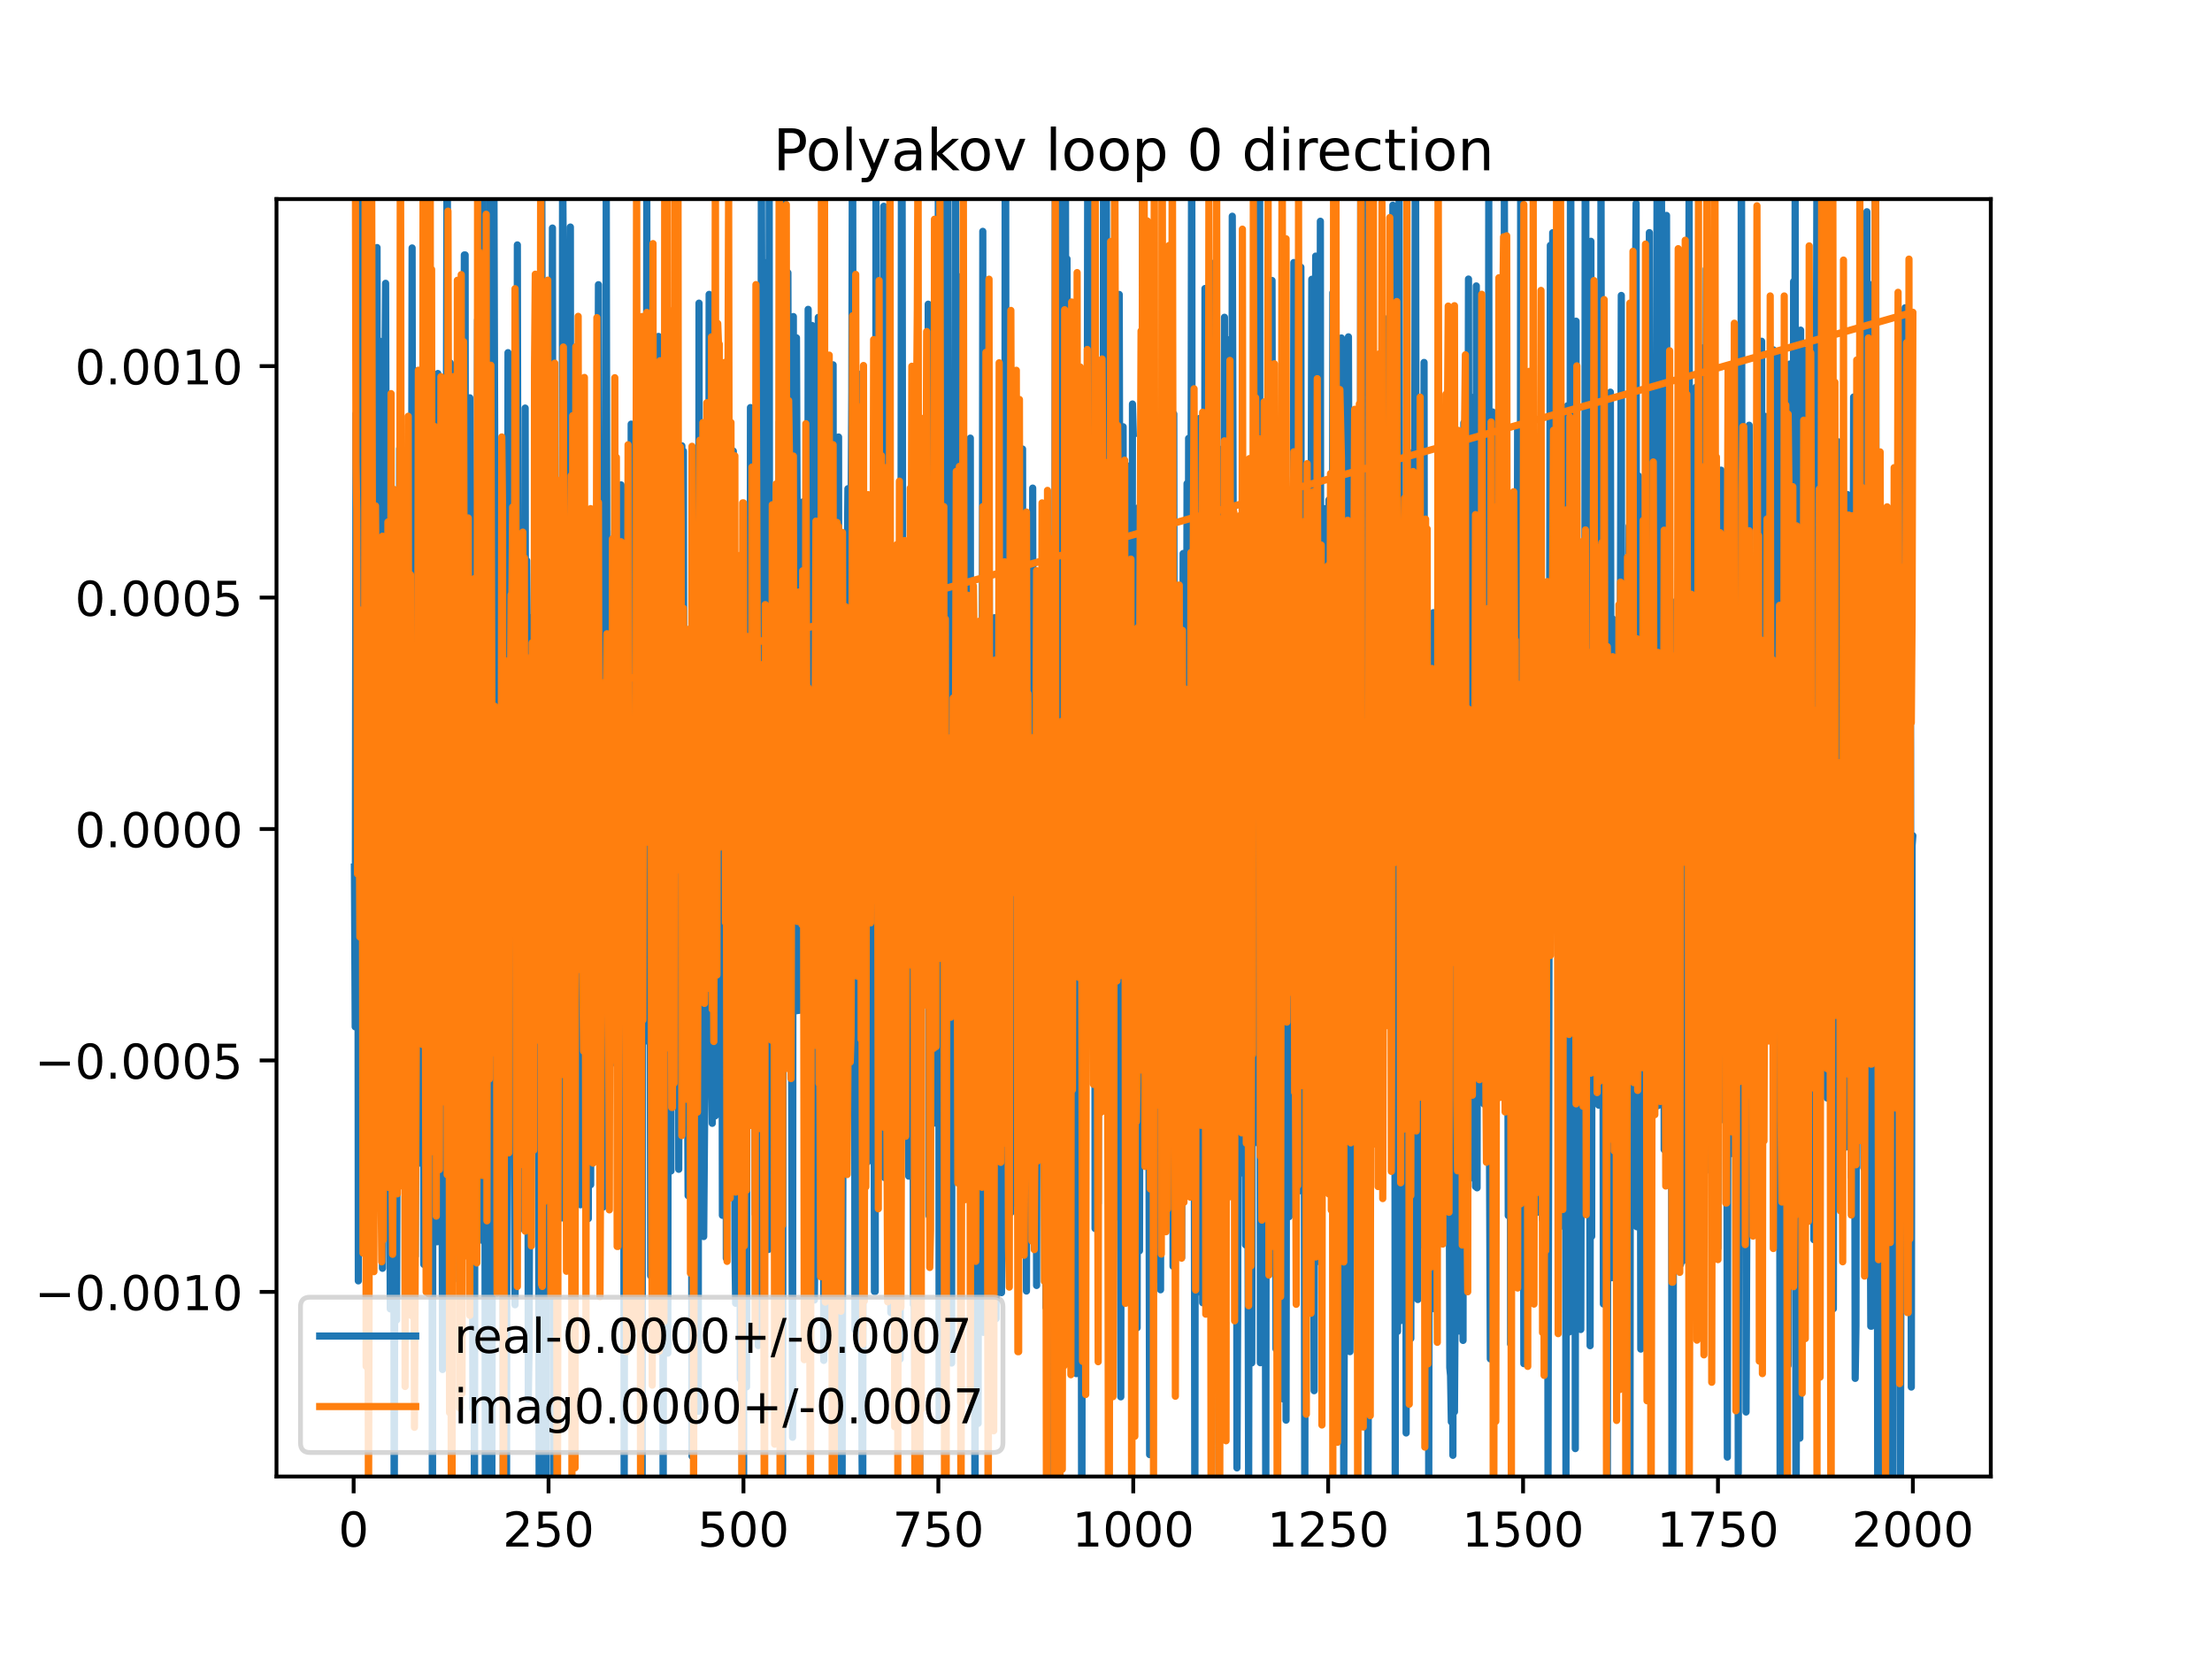 <?xml version="1.0" encoding="utf-8" standalone="no"?>
<!DOCTYPE svg PUBLIC "-//W3C//DTD SVG 1.1//EN"
  "http://www.w3.org/Graphics/SVG/1.1/DTD/svg11.dtd">
<!-- Created with matplotlib (https://matplotlib.org/) -->
<svg height="345.6pt" version="1.1" viewBox="0 0 460.8 345.6" width="460.8pt" xmlns="http://www.w3.org/2000/svg" xmlns:xlink="http://www.w3.org/1999/xlink">
 <defs>
  <style type="text/css">
*{stroke-linecap:butt;stroke-linejoin:round;}
  </style>
 </defs>
 <g id="figure_1">
  <g id="patch_1">
   <path d="M 0 345.6 
L 460.8 345.6 
L 460.8 0 
L 0 0 
z
" style="fill:#ffffff;"/>
  </g>
  <g id="axes_1">
   <g id="patch_2">
    <path d="M 57.6 307.584 
L 414.72 307.584 
L 414.72 41.472 
L 57.6 41.472 
z
" style="fill:#ffffff;"/>
   </g>
   <g id="matplotlib.axis_1">
    <g id="xtick_1">
     <g id="line2d_1">
      <defs>
       <path d="M 0 0 
L 0 3.5 
" id="m84f3d1c536" style="stroke:#000000;stroke-width:0.8;"/>
      </defs>
      <g>
       <use style="stroke:#000000;stroke-width:0.8;" x="73.67" xlink:href="#m84f3d1c536" y="307.584"/>
      </g>
     </g>
     <g id="text_1">
      <!-- 0 -->
      <defs>
       <path d="M 31.781 66.406 
Q 24.172 66.406 20.328 58.906 
Q 16.5 51.422 16.5 36.375 
Q 16.5 21.391 20.328 13.891 
Q 24.172 6.391 31.781 6.391 
Q 39.453 6.391 43.281 13.891 
Q 47.125 21.391 47.125 36.375 
Q 47.125 51.422 43.281 58.906 
Q 39.453 66.406 31.781 66.406 
z
M 31.781 74.219 
Q 44.047 74.219 50.516 64.516 
Q 56.984 54.828 56.984 36.375 
Q 56.984 17.969 50.516 8.266 
Q 44.047 -1.422 31.781 -1.422 
Q 19.531 -1.422 13.062 8.266 
Q 6.594 17.969 6.594 36.375 
Q 6.594 54.828 13.062 64.516 
Q 19.531 74.219 31.781 74.219 
z
" id="DejaVuSans-48"/>
      </defs>
      <g transform="translate(70.489 322.182)scale(0.1 -0.1)">
       <use xlink:href="#DejaVuSans-48"/>
      </g>
     </g>
    </g>
    <g id="xtick_2">
     <g id="line2d_2">
      <g>
       <use style="stroke:#000000;stroke-width:0.8;" x="114.272" xlink:href="#m84f3d1c536" y="307.584"/>
      </g>
     </g>
     <g id="text_2">
      <!-- 250 -->
      <defs>
       <path d="M 19.188 8.297 
L 53.609 8.297 
L 53.609 0 
L 7.328 0 
L 7.328 8.297 
Q 12.938 14.109 22.625 23.891 
Q 32.328 33.688 34.812 36.531 
Q 39.547 41.844 41.422 45.531 
Q 43.312 49.219 43.312 52.781 
Q 43.312 58.594 39.234 62.25 
Q 35.156 65.922 28.609 65.922 
Q 23.969 65.922 18.812 64.312 
Q 13.672 62.703 7.812 59.422 
L 7.812 69.391 
Q 13.766 71.781 18.938 73 
Q 24.125 74.219 28.422 74.219 
Q 39.75 74.219 46.484 68.547 
Q 53.219 62.891 53.219 53.422 
Q 53.219 48.922 51.531 44.891 
Q 49.859 40.875 45.406 35.406 
Q 44.188 33.984 37.641 27.219 
Q 31.109 20.453 19.188 8.297 
z
" id="DejaVuSans-50"/>
       <path d="M 10.797 72.906 
L 49.516 72.906 
L 49.516 64.594 
L 19.828 64.594 
L 19.828 46.734 
Q 21.969 47.469 24.109 47.828 
Q 26.266 48.188 28.422 48.188 
Q 40.625 48.188 47.75 41.5 
Q 54.891 34.812 54.891 23.391 
Q 54.891 11.625 47.562 5.094 
Q 40.234 -1.422 26.906 -1.422 
Q 22.312 -1.422 17.547 -0.641 
Q 12.797 0.141 7.719 1.703 
L 7.719 11.625 
Q 12.109 9.234 16.797 8.062 
Q 21.484 6.891 26.703 6.891 
Q 35.156 6.891 40.078 11.328 
Q 45.016 15.766 45.016 23.391 
Q 45.016 31 40.078 35.438 
Q 35.156 39.891 26.703 39.891 
Q 22.75 39.891 18.812 39.016 
Q 14.891 38.141 10.797 36.281 
z
" id="DejaVuSans-53"/>
      </defs>
      <g transform="translate(104.729 322.182)scale(0.1 -0.1)">
       <use xlink:href="#DejaVuSans-50"/>
       <use x="63.623" xlink:href="#DejaVuSans-53"/>
       <use x="127.246" xlink:href="#DejaVuSans-48"/>
      </g>
     </g>
    </g>
    <g id="xtick_3">
     <g id="line2d_3">
      <g>
       <use style="stroke:#000000;stroke-width:0.8;" x="154.875" xlink:href="#m84f3d1c536" y="307.584"/>
      </g>
     </g>
     <g id="text_3">
      <!-- 500 -->
      <g transform="translate(145.331 322.182)scale(0.1 -0.1)">
       <use xlink:href="#DejaVuSans-53"/>
       <use x="63.623" xlink:href="#DejaVuSans-48"/>
       <use x="127.246" xlink:href="#DejaVuSans-48"/>
      </g>
     </g>
    </g>
    <g id="xtick_4">
     <g id="line2d_4">
      <g>
       <use style="stroke:#000000;stroke-width:0.8;" x="195.477" xlink:href="#m84f3d1c536" y="307.584"/>
      </g>
     </g>
     <g id="text_4">
      <!-- 750 -->
      <defs>
       <path d="M 8.203 72.906 
L 55.078 72.906 
L 55.078 68.703 
L 28.609 0 
L 18.312 0 
L 43.219 64.594 
L 8.203 64.594 
z
" id="DejaVuSans-55"/>
      </defs>
      <g transform="translate(185.933 322.182)scale(0.1 -0.1)">
       <use xlink:href="#DejaVuSans-55"/>
       <use x="63.623" xlink:href="#DejaVuSans-53"/>
       <use x="127.246" xlink:href="#DejaVuSans-48"/>
      </g>
     </g>
    </g>
    <g id="xtick_5">
     <g id="line2d_5">
      <g>
       <use style="stroke:#000000;stroke-width:0.8;" x="236.079" xlink:href="#m84f3d1c536" y="307.584"/>
      </g>
     </g>
     <g id="text_5">
      <!-- 1000 -->
      <defs>
       <path d="M 12.406 8.297 
L 28.516 8.297 
L 28.516 63.922 
L 10.984 60.406 
L 10.984 69.391 
L 28.422 72.906 
L 38.281 72.906 
L 38.281 8.297 
L 54.391 8.297 
L 54.391 0 
L 12.406 0 
z
" id="DejaVuSans-49"/>
      </defs>
      <g transform="translate(223.354 322.182)scale(0.1 -0.1)">
       <use xlink:href="#DejaVuSans-49"/>
       <use x="63.623" xlink:href="#DejaVuSans-48"/>
       <use x="127.246" xlink:href="#DejaVuSans-48"/>
       <use x="190.869" xlink:href="#DejaVuSans-48"/>
      </g>
     </g>
    </g>
    <g id="xtick_6">
     <g id="line2d_6">
      <g>
       <use style="stroke:#000000;stroke-width:0.8;" x="276.681" xlink:href="#m84f3d1c536" y="307.584"/>
      </g>
     </g>
     <g id="text_6">
      <!-- 1250 -->
      <g transform="translate(263.956 322.182)scale(0.1 -0.1)">
       <use xlink:href="#DejaVuSans-49"/>
       <use x="63.623" xlink:href="#DejaVuSans-50"/>
       <use x="127.246" xlink:href="#DejaVuSans-53"/>
       <use x="190.869" xlink:href="#DejaVuSans-48"/>
      </g>
     </g>
    </g>
    <g id="xtick_7">
     <g id="line2d_7">
      <g>
       <use style="stroke:#000000;stroke-width:0.8;" x="317.283" xlink:href="#m84f3d1c536" y="307.584"/>
      </g>
     </g>
     <g id="text_7">
      <!-- 1500 -->
      <g transform="translate(304.558 322.182)scale(0.1 -0.1)">
       <use xlink:href="#DejaVuSans-49"/>
       <use x="63.623" xlink:href="#DejaVuSans-53"/>
       <use x="127.246" xlink:href="#DejaVuSans-48"/>
       <use x="190.869" xlink:href="#DejaVuSans-48"/>
      </g>
     </g>
    </g>
    <g id="xtick_8">
     <g id="line2d_8">
      <g>
       <use style="stroke:#000000;stroke-width:0.8;" x="357.885" xlink:href="#m84f3d1c536" y="307.584"/>
      </g>
     </g>
     <g id="text_8">
      <!-- 1750 -->
      <g transform="translate(345.16 322.182)scale(0.1 -0.1)">
       <use xlink:href="#DejaVuSans-49"/>
       <use x="63.623" xlink:href="#DejaVuSans-55"/>
       <use x="127.246" xlink:href="#DejaVuSans-53"/>
       <use x="190.869" xlink:href="#DejaVuSans-48"/>
      </g>
     </g>
    </g>
    <g id="xtick_9">
     <g id="line2d_9">
      <g>
       <use style="stroke:#000000;stroke-width:0.8;" x="398.487" xlink:href="#m84f3d1c536" y="307.584"/>
      </g>
     </g>
     <g id="text_9">
      <!-- 2000 -->
      <g transform="translate(385.762 322.182)scale(0.1 -0.1)">
       <use xlink:href="#DejaVuSans-50"/>
       <use x="63.623" xlink:href="#DejaVuSans-48"/>
       <use x="127.246" xlink:href="#DejaVuSans-48"/>
       <use x="190.869" xlink:href="#DejaVuSans-48"/>
      </g>
     </g>
    </g>
   </g>
   <g id="matplotlib.axis_2">
    <g id="ytick_1">
     <g id="line2d_10">
      <defs>
       <path d="M 0 0 
L -3.5 0 
" id="mc1480e5995" style="stroke:#000000;stroke-width:0.8;"/>
      </defs>
      <g>
       <use style="stroke:#000000;stroke-width:0.8;" x="57.6" xlink:href="#mc1480e5995" y="269.126"/>
      </g>
     </g>
     <g id="text_10">
      <!-- −0.0010 -->
      <defs>
       <path d="M 10.594 35.5 
L 73.188 35.5 
L 73.188 27.203 
L 10.594 27.203 
z
" id="DejaVuSans-8722"/>
       <path d="M 10.688 12.406 
L 21 12.406 
L 21 0 
L 10.688 0 
z
" id="DejaVuSans-46"/>
      </defs>
      <g transform="translate(7.23 272.925)scale(0.1 -0.1)">
       <use xlink:href="#DejaVuSans-8722"/>
       <use x="83.789" xlink:href="#DejaVuSans-48"/>
       <use x="147.412" xlink:href="#DejaVuSans-46"/>
       <use x="179.199" xlink:href="#DejaVuSans-48"/>
       <use x="242.822" xlink:href="#DejaVuSans-48"/>
       <use x="306.445" xlink:href="#DejaVuSans-49"/>
       <use x="370.068" xlink:href="#DejaVuSans-48"/>
      </g>
     </g>
    </g>
    <g id="ytick_2">
     <g id="line2d_11">
      <g>
       <use style="stroke:#000000;stroke-width:0.8;" x="57.6" xlink:href="#mc1480e5995" y="220.912"/>
      </g>
     </g>
     <g id="text_11">
      <!-- −0.0005 -->
      <g transform="translate(7.23 224.711)scale(0.1 -0.1)">
       <use xlink:href="#DejaVuSans-8722"/>
       <use x="83.789" xlink:href="#DejaVuSans-48"/>
       <use x="147.412" xlink:href="#DejaVuSans-46"/>
       <use x="179.199" xlink:href="#DejaVuSans-48"/>
       <use x="242.822" xlink:href="#DejaVuSans-48"/>
       <use x="306.445" xlink:href="#DejaVuSans-48"/>
       <use x="370.068" xlink:href="#DejaVuSans-53"/>
      </g>
     </g>
    </g>
    <g id="ytick_3">
     <g id="line2d_12">
      <g>
       <use style="stroke:#000000;stroke-width:0.8;" x="57.6" xlink:href="#mc1480e5995" y="172.698"/>
      </g>
     </g>
     <g id="text_12">
      <!-- 0.0000 -->
      <g transform="translate(15.609 176.497)scale(0.1 -0.1)">
       <use xlink:href="#DejaVuSans-48"/>
       <use x="63.623" xlink:href="#DejaVuSans-46"/>
       <use x="95.41" xlink:href="#DejaVuSans-48"/>
       <use x="159.033" xlink:href="#DejaVuSans-48"/>
       <use x="222.656" xlink:href="#DejaVuSans-48"/>
       <use x="286.279" xlink:href="#DejaVuSans-48"/>
      </g>
     </g>
    </g>
    <g id="ytick_4">
     <g id="line2d_13">
      <g>
       <use style="stroke:#000000;stroke-width:0.8;" x="57.6" xlink:href="#mc1480e5995" y="124.484"/>
      </g>
     </g>
     <g id="text_13">
      <!-- 0.0005 -->
      <g transform="translate(15.609 128.283)scale(0.1 -0.1)">
       <use xlink:href="#DejaVuSans-48"/>
       <use x="63.623" xlink:href="#DejaVuSans-46"/>
       <use x="95.41" xlink:href="#DejaVuSans-48"/>
       <use x="159.033" xlink:href="#DejaVuSans-48"/>
       <use x="222.656" xlink:href="#DejaVuSans-48"/>
       <use x="286.279" xlink:href="#DejaVuSans-53"/>
      </g>
     </g>
    </g>
    <g id="ytick_5">
     <g id="line2d_14">
      <g>
       <use style="stroke:#000000;stroke-width:0.8;" x="57.6" xlink:href="#mc1480e5995" y="76.27"/>
      </g>
     </g>
     <g id="text_14">
      <!-- 0.0010 -->
      <g transform="translate(15.609 80.069)scale(0.1 -0.1)">
       <use xlink:href="#DejaVuSans-48"/>
       <use x="63.623" xlink:href="#DejaVuSans-46"/>
       <use x="95.41" xlink:href="#DejaVuSans-48"/>
       <use x="159.033" xlink:href="#DejaVuSans-48"/>
       <use x="222.656" xlink:href="#DejaVuSans-49"/>
       <use x="286.279" xlink:href="#DejaVuSans-48"/>
      </g>
     </g>
    </g>
   </g>
   <g id="line2d_15">
    <path clip-path="url(#p2168a059c4)" d="M 73.833 180.629 
L 73.995 213.907 
L 74.158 86.166 
L 74.32 94.788 
L 74.482 84.656 
L 74.645 266.83 
L 74.807 123.423 
L 74.97 162.803 
L 75.132 171.396 
L 75.287 -1 
M 75.301 -1 
L 75.457 201.841 
L 75.619 208.575 
L 75.782 176.841 
L 75.944 83.735 
L 76.106 229.655 
L 76.269 202.743 
L 76.431 123.029 
L 76.756 286.111 
L 76.918 199.825 
L 77.081 240.702 
L 77.243 216.578 
L 77.406 140.243 
L 77.568 172.043 
L 77.731 113.91 
L 77.893 148.826 
L 78.055 95.518 
L 78.218 230.988 
L 78.543 51.573 
L 78.705 191.782 
L 79.03 71.03 
L 79.192 216.562 
L 79.355 159.271 
L 79.517 187.42 
L 79.679 264.21 
L 80.167 79.922 
L 80.329 59.016 
L 80.816 233.508 
L 80.979 223.493 
L 81.141 233.283 
L 81.304 272.668 
L 81.466 134.784 
L 81.628 270.061 
L 81.953 153.31 
L 82.116 325.028 
L 82.44 149.887 
L 82.603 275.012 
L 82.928 174.205 
L 83.09 246.127 
L 83.252 93.451 
L 83.415 180.614 
L 83.577 197.737 
L 83.74 173.892 
L 83.902 234.917 
L 84.227 101.828 
L 84.389 119.095 
L 84.552 124.112 
L 84.714 177.429 
L 84.877 160.113 
L 85.039 245.305 
L 85.201 203.413 
L 85.364 229.121 
L 85.689 143.069 
L 85.851 51.654 
L 86.013 168.798 
L 86.176 77.035 
L 86.501 261.698 
L 86.825 89.929 
L 86.988 233.289 
L 87.15 205.141 
L 87.313 242.299 
L 87.475 213.932 
L 87.637 220.296 
L 87.8 148.417 
L 87.962 168.896 
L 88.125 128.428 
L 88.287 263.401 
L 88.449 194.587 
L 88.612 239.622 
L 88.774 135.49 
L 89.099 231.771 
L 89.262 260.569 
L 89.424 170.402 
L 89.586 220.504 
L 89.749 225.414 
L 89.911 82.385 
L 90.074 344.397 
L 90.236 159.607 
L 90.398 199.97 
L 90.561 135.073 
L 90.723 237.346 
L 90.886 137.114 
L 91.048 258.684 
L 91.21 77.808 
L 91.373 150.203 
L 91.535 139.476 
L 91.698 153.809 
L 91.86 149.473 
L 92.185 285.296 
L 92.347 85.732 
L 92.672 235.217 
L 93.159 12.08 
L 93.322 129.677 
L 93.484 125.44 
L 93.647 177.785 
L 93.809 75.62 
L 93.971 155.465 
L 94.134 157.957 
L 94.296 266.82 
L 94.621 165.25 
L 94.783 200.16 
L 95.108 153.52 
L 95.271 77.001 
L 95.433 202.939 
L 95.595 231.575 
L 95.758 155.458 
L 95.92 201.765 
L 96.083 151.101 
L 96.245 247.552 
L 96.408 78.998 
L 96.57 136.409 
L 96.732 53.107 
L 96.895 53.107 
L 97.057 240.447 
L 97.382 211.87 
L 97.544 116.067 
L 97.707 250.982 
L 97.869 82.871 
L 98.032 253.924 
L 98.194 252.537 
L 98.356 217.46 
L 98.519 293.46 
L 98.681 218.033 
L 98.844 324.065 
L 99.006 127.417 
L 99.168 132.03 
L 99.331 126.15 
L 99.493 66.636 
L 99.656 201.108 
L 99.818 156.467 
L 99.98 248.908 
L 100.143 256.34 
L 100.39 -1 
M 100.501 -1 
L 100.63 246.747 
L 100.793 258.656 
L 100.955 181.843 
L 101.117 330.187 
L 101.28 200.749 
L 101.442 237.866 
L 101.929 138.769 
L 102.075 -1 
M 102.106 -1 
L 102.417 338.913 
L 102.904 40.14 
L 103.229 150.569 
L 103.391 139.624 
L 103.553 97.152 
L 103.716 187.31 
L 103.878 194.854 
L 104.041 163.307 
L 104.203 188.393 
L 104.69 128.903 
L 104.853 343.978 
L 105.015 170.922 
L 105.34 278.895 
L 105.502 325.02 
L 105.827 73.464 
L 106.152 219.892 
L 236.241 142.535 
L 236.404 219.144 
L 236.566 185.934 
L 236.891 276.597 
L 237.053 120.623 
L 237.216 105.721 
L 237.378 260.566 
L 237.54 184.459 
L 237.703 192.556 
L 237.865 181.639 
L 238.028 19.139 
L 238.19 137.483 
L 238.353 173.546 
L 238.515 145.534 
L 238.677 153.926 
L 238.84 229.766 
L 239.165 147.53 
L 239.489 303.021 
L 239.814 106.318 
L 240.139 217.931 
L 240.626 90.208 
L 240.951 266.475 
L 241.113 176.935 
L 241.276 184.203 
L 241.438 129.712 
L 241.601 129.712 
L 241.763 268.684 
L 241.926 186.509 
L 242.088 194.634 
L 242.25 140.559 
L 242.413 136.512 
L 242.575 242.132 
L 242.738 175.18 
L 242.9 171.049 
L 243.062 154.386 
L 243.225 231.118 
L 243.387 205.409 
L 243.55 113.842 
L 243.712 191.684 
L 243.874 189.129 
L 244.037 55.586 
L 244.199 55.678 
L 244.362 263.788 
L 244.524 86.238 
L 244.686 239.88 
L 244.849 173.241 
L 245.011 240.057 
L 245.336 203.195 
L 245.498 134.297 
L 245.661 134.297 
L 245.823 232.512 
L 245.986 163.248 
L 246.148 261.989 
L 246.311 214.73 
L 246.473 115.303 
L 246.635 190.078 
L 246.798 168.181 
L 246.96 203.45 
L 247.123 170.157 
L 247.285 100.732 
L 247.447 235.879 
L 247.61 91.318 
L 247.772 224.011 
L 248.097 113.59 
L 248.259 14.257 
L 248.422 232.905 
L 248.584 218.383 
L 248.747 191.647 
L 248.909 323.468 
L 249.071 145.485 
L 249.396 269.21 
L 249.559 99.404 
L 249.721 183.709 
L 249.884 87.166 
L 250.046 237.002 
L 250.208 149.163 
L 250.533 271.384 
L 250.696 269.955 
L 251.02 60.103 
L 251.183 253.368 
L 251.345 193.895 
L 251.508 201.03 
L 251.67 197.511 
L 251.995 97.375 
L 252.157 198.228 
L 252.32 144.019 
L 252.482 163.155 
L 252.644 158.711 
L 252.807 54.839 
L 253.132 265.971 
L 253.294 265.971 
L 253.457 289.15 
L 253.619 284.43 
L 253.781 209.745 
L 253.944 318.248 
L 254.106 254.809 
L 254.269 107.282 
L 254.431 93.588 
L 254.593 243.301 
L 255.081 66.092 
L 255.243 233.607 
L 255.405 178.426 
L 255.568 70.706 
L 255.73 201.871 
L 255.893 111.95 
L 256.217 225.292 
L 256.38 109.209 
L 256.542 198.406 
L 256.705 45.042 
L 257.029 151.646 
L 257.192 170.254 
L 257.354 140.064 
L 257.517 132.642 
L 257.679 305.786 
L 257.842 270.626 
L 258.004 111.166 
L 258.166 237.788 
L 258.329 167.828 
L 258.491 244.36 
L 258.654 181.139 
L 258.816 210.187 
L 258.978 200.68 
L 259.141 128.593 
L 259.466 259.33 
L 259.628 101.721 
L 260.115 313.406 
L 260.278 201.669 
L 260.44 175.602 
L 260.602 106.839 
L 260.765 283.919 
L 260.927 198.956 
L 261.09 191.077 
L 261.252 232.627 
L 261.415 221.574 
L 261.739 69.519 
L 262.064 238.12 
L 262.227 58.566 
L 262.389 8.412 
L 262.551 283.88 
L 262.714 95.446 
L 262.876 220.834 
L 263.039 143.483 
L 263.201 197.982 
L 263.363 108.667 
L 263.688 322.655 
L 263.851 142.298 
L 264.013 140.812 
L 264.175 237.155 
L 264.5 115.887 
L 264.663 228.024 
L 264.825 80.544 
L 264.988 58.431 
L 265.312 261.976 
L 265.475 189.795 
L 265.637 212.462 
L 265.8 280.988 
L 265.962 147.068 
L 266.124 142.974 
L 266.287 200.696 
L 266.449 204.968 
L 266.612 131.46 
L 266.774 135.667 
L 266.936 221.791 
L 267.099 208.058 
L 267.261 291.417 
L 267.424 161.998 
L 267.586 127.447 
L 267.748 156.811 
L 267.911 295.839 
L 268.073 178.299 
L 268.236 237.326 
L 268.398 132.037 
L 268.56 253.444 
L 268.723 176.496 
L 268.885 242.459 
L 269.21 143.805 
L 269.373 146.543 
L 269.535 54.689 
L 270.022 208.284 
L 270.185 213.487 
L 270.347 196.618 
L 270.509 248.152 
L 270.834 95.567 
L 270.997 55.664 
L 271.159 227.864 
L 271.321 160.48 
L 271.484 231.206 
L 271.646 156.343 
L 271.809 324.77 
L 271.971 155.288 
L 272.296 267.607 
L 272.458 267.615 
L 272.621 260.271 
L 272.783 110.738 
L 272.946 173.495 
L 273.27 58.182 
L 273.433 192.256 
L 273.595 219.462 
L 273.758 289.707 
L 274.082 53.348 
L 274.245 208.999 
L 274.407 94.261 
L 274.57 220.754 
L 274.732 155.621 
L 274.894 151.941 
L 275.057 46.089 
L 275.219 263.138 
L 275.706 112.523 
L 275.869 105.958 
L 276.031 122.622 
L 276.194 122.622 
L 276.356 229.08 
L 276.519 119.793 
L 276.681 231.269 
L 276.843 104.134 
L 277.006 205.964 
L 277.168 225.693 
L 277.331 116.643 
L 277.493 218.52 
L 277.655 60.978 
L 277.818 176.078 
L 277.98 116.323 
L 278.305 274.492 
L 278.63 91.188 
L 278.792 206.043 
L 278.955 193.831 
L 279.117 193.831 
L 279.279 164.13 
L 279.442 70.406 
L 279.767 204.151 
L 279.929 312.946 
L 280.091 257.145 
L 280.254 152.223 
L 280.416 212.483 
L 280.579 108.288 
L 280.741 191.528 
L 280.904 70.167 
L 281.066 124.452 
L 281.228 281.572 
L 281.553 146.281 
L 281.716 239.781 
L 282.04 125.685 
L 282.203 230.54 
L 282.365 244.776 
L 282.528 197.236 
L 282.69 101.624 
L 282.852 174.95 
L 283.015 180.039 
L 283.177 225.97 
L 283.34 190.327 
L 283.502 -0.411 
L 283.664 183.176 
L 283.827 234.287 
L 284.152 129.074 
L 284.314 134.918 
L 284.477 58.178 
L 284.639 226.911 
L 284.801 38.284 
L 284.964 333.468 
L 285.289 135.138 
L 285.451 174.366 
L 285.613 16.227 
L 285.776 186.429 
L 285.938 3.675 
L 286.101 127.09 
L 286.263 110.876 
L 286.425 121.009 
L 286.588 200.651 
L 286.75 224.797 
L 286.913 86.503 
L 287.075 143.87 
L 287.237 96.227 
L 287.4 214.454 
L 287.562 79.253 
L 287.725 89.267 
L 287.887 129.154 
L 288.05 225.192 
L 288.212 133.817 
L 288.374 118.145 
L 288.537 189.42 
L 288.699 145.883 
L 288.862 152.209 
L 289.024 134.06 
L 289.186 179.372 
L 289.349 66.118 
L 289.511 140.667 
L 289.674 106.969 
L 289.836 47.264 
L 289.998 79.903 
L 290.161 42.749 
L 290.323 161.149 
L 290.486 46.001 
L 290.648 312.644 
L 290.81 149.821 
L 290.973 144.126 
L 291.135 277.362 
L 291.46 41.017 
L 291.785 275.111 
L 291.947 189.9 
L 292.11 189.9 
L 292.272 122.701 
L 292.435 155.73 
L 292.597 142.226 
L 292.759 142.226 
L 292.922 298.514 
L 293.247 109.373 
L 293.409 195.082 
L 293.571 94.259 
L 293.734 255.214 
L 293.896 278.844 
L 294.059 207.002 
L 294.221 207.002 
L 294.383 254.072 
L 294.546 194.119 
L 294.871 7.187 
L 295.033 148.593 
L 295.195 103.848 
L 295.358 270.714 
L 295.52 146.937 
L 295.845 259.426 
L 296.008 98.83 
L 296.17 168.509 
L 296.495 179.263 
L 296.657 75.502 
L 296.82 224.605 
L 296.982 213.959 
L 297.307 171.515 
L 297.469 183.71 
L 297.632 314.355 
L 297.794 188.233 
L 297.956 155.25 
L 298.119 155.25 
L 298.281 239.379 
L 298.606 127.627 
L 298.768 272.654 
L 298.931 170.308 
L 299.093 175.771 
L 299.256 175.771 
L 299.418 194.255 
L 299.581 107.264 
L 299.905 204.738 
L 300.068 125.914 
L 300.23 125.914 
L 300.393 116.792 
L 300.555 185.702 
L 300.717 193.513 
L 300.88 118.592 
L 301.042 194.455 
L 301.205 147.968 
L 301.367 161.723 
L 301.529 96.657 
L 302.017 284.884 
L 302.179 286.582 
L 302.341 296.199 
L 302.504 176.212 
L 302.666 303.169 
L 302.829 192.666 
L 302.991 294.102 
L 303.316 242.234 
L 303.478 117.302 
L 303.641 199.056 
L 303.803 161.205 
L 303.966 277.276 
L 304.128 93.186 
L 304.29 197.902 
L 304.453 207.098 
L 304.615 120.891 
L 304.778 279.233 
L 304.94 88.095 
L 305.102 222.755 
L 305.265 191.473 
L 305.427 118.435 
L 305.59 121.111 
L 305.752 134.923 
L 305.914 58.132 
L 306.077 200.675 
L 306.239 240.123 
L 306.402 207.957 
L 306.564 202.312 
L 306.726 82.796 
L 306.889 105.335 
L 307.051 245.539 
L 307.214 149.991 
L 307.376 247.179 
L 307.539 59.563 
L 307.701 247.444 
L 307.863 144.235 
L 308.026 117.75 
L 308.188 114.415 
L 308.351 184.955 
L 308.675 81.311 
L 308.838 167.245 
L 309 189.263 
L 309.163 230.004 
L 309.487 140.02 
L 309.65 140.02 
L 309.812 193.072 
L 309.975 189.688 
L 310.137 39.296 
L 310.299 242.711 
L 310.462 283.081 
L 310.624 108.847 
L 310.787 126.124 
L 310.949 85.82 
L 311.112 144.243 
L 311.274 117.464 
L 311.436 195.245 
L 311.599 208.261 
L 311.761 150.078 
L 311.924 145.644 
L 312.086 108.682 
L 312.248 164.16 
L 312.411 98.346 
L 312.573 215.212 
L 312.736 184.551 
L 312.898 121.227 
L 313.223 216.396 
L 313.385 38.701 
L 313.548 101.724 
L 313.71 222.231 
L 313.872 223.733 
L 314.035 187.882 
L 314.197 253.243 
L 314.522 113.485 
L 314.684 279.984 
L 314.847 136.039 
L 315.172 196.398 
L 315.334 152.208 
L 315.497 149.728 
L 315.659 149.728 
L 315.821 213.883 
L 315.984 186.882 
L 316.146 88.912 
L 316.309 259.732 
L 316.633 204.377 
L 316.796 28.483 
L 317.121 242.176 
L 317.283 181.265 
L 317.445 284.074 
L 317.77 138.196 
L 317.933 109.141 
L 318.095 228.83 
L 318.257 146.305 
L 318.42 180.734 
L 318.582 86.462 
L 318.745 229.538 
L 318.907 229.538 
L 319.07 118.051 
L 319.232 213.674 
L 319.394 174.425 
L 319.557 230.15 
L 319.719 169.995 
L 319.882 211.539 
L 320.044 214.629 
L 320.206 143.333 
L 320.531 252.528 
L 320.694 240.323 
L 320.856 196.164 
L 321.018 191.741 
L 321.181 202.503 
L 321.343 254.092 
L 321.506 162.591 
L 321.668 208.67 
L 321.993 137.01 
L 322.155 228.565 
L 322.318 142.995 
L 322.48 308.75 
L 322.967 51.115 
L 323.292 165.162 
L 323.455 48.478 
L 323.617 145.343 
L 323.779 161.977 
L 323.942 111.588 
L 324.104 163.148 
L 324.267 63.571 
L 324.429 74.401 
L 324.591 119.818 
L 324.754 221.416 
L 324.916 179.177 
L 325.079 246.392 
L 325.241 255.411 
L 325.403 188.521 
L 325.566 215.797 
L 325.728 87.456 
L 325.891 118.267 
L 326.053 122.172 
L 326.216 310.633 
L 326.54 84.521 
L 326.703 151.837 
L 326.865 277.487 
L 327.19 8.938 
L 327.352 136.445 
L 327.515 136.445 
L 327.677 177.311 
L 327.84 174.822 
L 328.002 89.659 
L 328.164 301.769 
L 328.327 66.908 
L 328.489 195.425 
L 328.652 213.849 
L 328.814 210.617 
L 328.976 172.298 
L 329.139 160.405 
L 329.301 276.961 
L 329.626 149.787 
L 329.788 165.496 
L 329.951 134.154 
L 330.113 206.893 
L 330.244 -1 
M 330.318 -1 
L 330.438 141.115 
L 330.601 86.033 
L 330.763 237.08 
L 330.925 97.151 
L 331.25 280.332 
L 331.413 50.265 
L 331.575 257.561 
L 331.737 88.291 
L 331.9 141.349 
L 332.062 113.614 
L 332.225 138.287 
L 332.387 106.439 
L 332.712 216.813 
L 332.874 103.579 
L 333.037 230.226 
L 333.361 137.97 
L 333.524 30.272 
L 333.686 204.916 
L 333.849 159.459 
L 334.011 271.639 
L 334.174 134.455 
L 334.498 234.236 
L 334.661 233.881 
L 334.823 326.315 
L 334.986 196.779 
L 335.148 224.475 
L 335.31 222.501 
L 335.473 81.694 
L 335.798 266.172 
L 335.96 128.936 
L 336.122 146.938 
L 336.285 221.807 
L 336.61 156.388 
L 336.772 208.745 
L 336.934 155.029 
L 337.097 155.616 
L 337.259 235.235 
L 337.747 61.546 
L 337.909 277.789 
L 338.071 182.888 
L 338.396 118.84 
L 338.883 242.824 
L 339.046 235.674 
L 339.208 136.493 
L 339.371 109.595 
L 339.533 337.022 
L 339.695 145.05 
L 339.858 234.912 
L 340.02 220.17 
L 340.183 185.182 
L 340.507 254.492 
L 340.67 63.747 
L 340.832 42.379 
L 340.995 255.564 
L 341.319 99.146 
L 341.482 171.367 
L 341.644 171.367 
L 341.807 281.038 
L 341.969 169.504 
L 342.132 226.846 
L 342.294 208.44 
L 342.456 133.519 
L 342.619 132.832 
L 342.944 155.075 
L 343.106 101.32 
L 343.268 185.446 
L 343.593 48.459 
L 343.756 249.326 
L 343.918 222.994 
L 344.08 107.382 
L 344.243 232.172 
L 344.405 232.172 
L 344.73 163.271 
L 344.892 172.992 
L 345.217 28.18 
L 345.38 230.333 
L 345.542 13.337 
L 345.705 125.188 
L 345.867 154.475 
L 346.018 -1 
M 346.046 -1 
L 346.354 163.106 
L 346.517 86.86 
L 346.679 239.492 
L 346.841 225.386 
L 347.004 189.328 
L 347.166 44.875 
L 347.329 126.006 
L 347.491 77.567 
L 347.653 78.004 
L 347.978 229.553 
L 348.141 138.577 
L 348.303 319.509 
L 348.465 319.509 
L 348.79 173.885 
L 348.953 181.239 
L 349.115 125.274 
L 349.278 194.221 
L 349.44 151.647 
L 349.765 195.412 
L 349.927 165.645 
L 350.09 263.396 
L 350.252 190.654 
L 350.414 255.676 
L 350.577 262.654 
L 350.739 135.132 
L 350.902 233.977 
L 351.064 260.551 
L 351.226 89.027 
L 351.389 82.302 
L 351.551 169.617 
L 351.876 35.991 
L 352.038 257.195 
L 352.201 150.486 
L 352.363 175.632 
L 352.526 105.314 
L 352.85 199.876 
L 353.013 182.976 
L 353.175 257.842 
L 353.338 80.65 
L 353.5 226.059 
L 353.663 202.401 
L 353.825 207.367 
L 353.987 208.39 
L 354.15 244.491 
L 354.475 72.47 
L 354.962 229.084 
L 355.124 225.055 
L 355.287 180.734 
L 355.449 56.019 
L 355.611 212.131 
L 355.774 243.715 
L 355.936 96.713 
L 356.099 236.747 
L 356.261 186.422 
L 356.423 190.467 
L 356.586 238.075 
L 356.748 216.33 
L 357.073 135.476 
L 357.236 146.847 
L 357.56 243.415 
L 357.723 173.87 
L 357.885 259.963 
L 358.048 123.925 
L 358.21 214.425 
L 358.372 112.272 
L 358.535 97.945 
L 358.697 179.393 
L 358.86 135.615 
L 359.022 233.29 
L 359.184 168.858 
L 359.347 153.77 
L 359.509 166.001 
L 359.672 166.001 
L 359.834 303.541 
L 360.159 79.658 
L 360.484 209.484 
L 360.646 125.636 
L 360.809 240.31 
L 360.971 150.479 
L 361.133 155.333 
L 361.296 212.731 
L 361.458 209.104 
L 361.621 106.819 
L 361.783 196.823 
L 361.945 167.705 
L 362.108 306.889 
L 362.433 123.661 
L 362.595 242.499 
L 362.757 1.405 
L 362.92 152.285 
L 363.082 117.958 
L 363.245 117.958 
L 363.407 233.9 
L 363.569 124.945 
L 363.732 294.15 
L 363.894 256.035 
L 364.057 178.495 
L 364.219 240.815 
L 364.381 88.584 
L 364.544 128.334 
L 364.869 241.788 
L 365.031 130.145 
L 365.356 200.678 
L 365.681 127.262 
L 365.843 130.336 
L 366.168 191.21 
L 366.33 172.408 
L 366.493 239.425 
L 366.655 213.018 
L 366.818 241.969 
L 366.98 71.086 
L 367.142 231.847 
L 367.467 136.667 
L 367.63 214.999 
L 367.792 86.747 
L 367.954 201.555 
L 368.117 141.209 
L 368.279 174.225 
L 368.442 152.031 
L 368.604 198.857 
L 368.767 162.808 
L 368.929 77.356 
L 369.091 86.863 
L 369.254 124.696 
L 369.416 72.875 
L 369.579 168.035 
L 369.741 109.584 
L 369.903 214.758 
L 370.066 150.227 
L 370.228 150.227 
L 370.391 74.577 
L 370.553 74.188 
L 370.873 346.6 
M 370.879 346.6 
L 371.04 90.145 
L 371.203 184.222 
L 371.365 175.452 
L 371.527 211.474 
L 371.69 213.108 
L 372.015 130.387 
L 372.177 141.249 
L 372.34 170.235 
L 372.502 284.428 
L 372.827 75.843 
L 372.989 259.374 
L 373.152 179.928 
L 373.314 170.719 
L 373.476 226.215 
L 373.639 58.649 
L 373.801 190.821 
L 373.964 37.558 
L 374.126 330.268 
L 374.451 204.668 
L 374.613 188.798 
L 374.776 159.524 
L 374.938 299.596 
L 375.1 68.771 
L 375.263 199.777 
L 375.425 173.624 
L 375.588 246.614 
L 375.75 249.188 
L 375.912 196.876 
L 376.075 72.984 
L 376.4 179.866 
L 376.562 175.127 
L 376.725 149.65 
L 376.887 174.526 
L 377.049 82.623 
L 377.212 204.754 
L 377.374 241.447 
L 377.537 177.011 
L 377.699 188.86 
L 377.861 258.252 
L 378.024 98.099 
L 378.186 103.753 
L 378.349 87.859 
L 378.511 30.853 
L 378.998 214.246 
L 379.161 102.522 
L 379.323 73.113 
L 379.485 203.751 
L 379.648 192.723 
L 379.81 99.63 
L 379.973 210.759 
L 380.135 87.693 
L 380.298 220.126 
L 380.46 154.733 
L 380.622 228.743 
L 380.785 186.41 
L 380.947 174.008 
L 381.11 179.949 
L 381.272 166.818 
L 381.434 217.77 
L 381.597 126.583 
L 381.922 272.638 
L 382.084 166.375 
L 382.246 166.375 
L 382.409 168.736 
L 382.571 216.247 
L 382.734 200.264 
L 382.896 92.019 
L 383.058 251.262 
L 383.221 174.245 
L 383.383 210.596 
L 383.546 189.47 
L 383.708 193.333 
L 383.871 171.443 
L 384.033 169.748 
L 384.195 138.501 
L 384.358 239.027 
L 384.52 136.976 
L 384.683 200.459 
L 384.845 103.02 
L 385.007 209.759 
L 385.17 209.759 
L 385.332 117.875 
L 385.495 156.641 
L 385.657 245.176 
L 385.819 153.271 
L 385.982 167.485 
L 386.144 82.704 
L 386.469 287.143 
L 386.631 276.154 
L 386.794 179.681 
L 386.956 198.806 
L 387.119 153.137 
L 387.281 202.075 
L 387.443 126.641 
L 387.606 153.968 
L 387.768 104.683 
L 387.931 177.653 
L 388.093 137.23 
L 388.256 243.263 
L 388.418 159.796 
L 388.58 187.686 
L 388.905 44.109 
L 389.068 136.928 
L 389.23 59.092 
L 389.555 234.615 
L 389.717 276.269 
L 389.88 276.269 
L 390.042 76.382 
L 390.204 225.206 
L 390.367 146.453 
L 390.529 212.695 
L 390.677 -1 
M 390.71 -1 
L 390.854 165.069 
L 391.016 183.22 
L 391.179 328.961 
L 391.341 307.552 
L 391.504 141.834 
L 391.666 133.154 
L 391.829 293.295 
L 391.991 208.213 
L 392.153 293.438 
L 392.316 138.59 
L 392.641 279.886 
L 392.803 162.545 
L 392.965 226.006 
L 393.128 177.656 
L 393.29 202.987 
L 393.453 185.159 
L 393.615 147.614 
L 393.777 211.065 
L 393.94 111.835 
L 394.102 170.307 
L 394.244 346.6 
M 394.284 346.6 
L 394.427 152.909 
L 394.589 168.057 
L 394.752 151.329 
L 394.914 235.716 
L 395.077 157.289 
L 395.239 257.92 
L 395.402 109.743 
L 395.564 273.848 
L 395.726 167.034 
L 395.889 312.192 
L 396.214 167.578 
L 396.376 79.718 
L 396.538 128.664 
L 396.701 72.832 
L 396.863 64.123 
L 397.026 197.291 
L 397.188 158.285 
L 397.35 195.873 
L 397.513 195.873 
L 397.675 220.287 
L 397.838 102.029 
L 398 155.925 
L 398.162 288.95 
L 398.325 176.167 
L 398.487 174.087 
L 106.314 219.892 
L 106.477 161.87 
L 106.639 161.87 
L 106.802 139.116 
L 107.126 243.735 
L 107.289 271.808 
L 107.451 252.94 
L 107.614 184.173 
L 107.776 51.02 
L 107.939 144.961 
L 108.263 139.363 
L 108.426 255.928 
L 108.751 185.606 
L 108.913 192.44 
L 109.075 255.377 
L 109.238 249.247 
L 109.4 85.01 
L 109.563 215.447 
L 109.725 116.789 
L 109.887 137.379 
L 110.05 291.441 
L 110.212 281.465 
L 110.537 186.04 
L 110.699 213.225 
L 110.862 128.619 
L 111.024 173.862 
L 111.187 142.396 
L 111.349 134.236 
L 111.511 136.987 
L 111.674 238.878 
L 111.836 205.784 
L 111.999 146.165 
L 112.324 314.223 
L 112.486 151.653 
L 112.648 259.483 
L 112.811 6.01 
L 113.136 174.657 
L 113.298 205.298 
L 113.46 203.296 
L 113.615 346.6 
M 113.79 346.6 
L 113.948 70.832 
L 114.272 190.692 
L 114.435 159.418 
L 114.597 81.155 
L 114.76 174.029 
L 115.084 47.506 
L 115.409 322.118 
L 115.572 325.708 
L 115.734 102.364 
L 115.897 166.078 
L 116.059 156.352 
L 116.221 251.47 
L 116.384 161.429 
L 116.546 212.492 
L 116.709 166.148 
L 117.033 253.72 
L 117.196 31.492 
L 117.358 56.489 
L 117.683 223.409 
L 117.845 250.596 
L 118.008 50.616 
L 118.17 75.833 
L 118.495 209.07 
L 118.82 47.296 
L 118.982 234.137 
L 119.145 211.2 
L 119.307 280.783 
L 119.47 230.421 
L 119.632 137.746 
L 119.794 232.245 
L 119.957 73.831 
L 120.282 157.612 
L 120.444 118.51 
L 120.606 166.031 
L 120.769 156.701 
L 120.931 250.975 
L 121.094 152.858 
L 121.256 191.177 
L 121.418 191.177 
L 121.581 245.3 
L 121.743 152.066 
L 121.906 201.472 
L 122.068 162.504 
L 122.23 162.071 
L 122.393 232.555 
L 122.555 253.862 
L 122.718 131.214 
L 122.88 228.012 
L 123.042 246.803 
L 123.205 178.564 
L 123.367 166.979 
L 123.53 118.989 
L 123.855 223.852 
L 124.017 223.852 
L 124.342 147.978 
L 124.504 115.419 
L 124.667 59.308 
L 124.991 240.019 
L 125.154 92.82 
L 125.479 226.305 
L 125.641 251.463 
L 125.803 118.392 
L 125.966 184.43 
L 126.128 175.376 
L 126.291 35.354 
L 126.453 148.499 
L 126.615 119.592 
L 126.778 222.919 
L 127.103 138.672 
L 127.265 221.524 
L 127.428 221.524 
L 127.59 162.644 
L 127.752 213.178 
L 128.077 110.652 
L 128.24 194.179 
L 128.564 139.939 
L 128.727 139.939 
L 128.889 200.088 
L 129.052 110.735 
L 129.214 139.485 
L 129.376 101.009 
L 129.539 150.148 
L 129.701 125.12 
L 129.864 161.173 
L 130.026 312.626 
L 130.188 213.691 
L 130.351 186.736 
L 130.513 254.713 
L 130.676 128.545 
L 130.838 151.868 
L 131.001 252.72 
L 131.325 200.199 
L 131.488 88.35 
L 131.65 190.822 
L 131.813 190.822 
L 131.975 107.955 
L 132.137 191.978 
L 132.3 136.532 
L 132.462 124.201 
L 132.625 207.13 
L 132.787 190.465 
L 132.949 222.985 
L 133.112 126.014 
L 133.274 135.854 
L 133.599 202.959 
L 133.761 328.33 
L 133.924 106.626 
L 134.086 216.906 
L 134.249 168.248 
L 134.411 216.849 
L 134.573 216.849 
L 134.736 38.103 
L 134.898 194.399 
L 135.061 106.779 
L 135.223 178.637 
L 135.386 175.077 
L 135.548 265.755 
L 135.71 195.193 
L 135.873 265.261 
L 136.198 111.235 
L 136.685 264.119 
L 136.847 132.398 
L 137.01 193.112 
L 137.172 70.082 
L 137.334 224.011 
L 137.497 140.187 
L 137.659 278.358 
L 137.822 169.367 
L 137.984 168.734 
L 138.146 326.81 
L 138.309 165.17 
L 138.634 277.956 
L 138.959 93.551 
L 139.121 281.878 
L 139.283 104.572 
L 139.446 208.621 
L 139.608 141.993 
L 139.771 243.94 
L 139.933 124.514 
L 140.095 124.514 
L 140.258 207.544 
L 140.42 180.648 
L 140.583 214.302 
L 140.907 128.167 
L 141.07 228.095 
L 141.232 97.032 
L 141.395 243.583 
L 141.719 151.468 
L 141.882 154.813 
L 142.044 92.867 
L 142.207 119.698 
L 142.369 93.982 
L 142.532 214.321 
L 142.694 214.321 
L 142.856 188.171 
L 143.019 188.171 
L 143.344 249.079 
L 143.506 178.654 
L 143.668 233.726 
L 143.831 173.544 
L 143.993 186.508 
L 144.156 303.333 
L 144.318 176.818 
L 144.48 195.504 
L 144.643 199.169 
L 144.805 135.445 
L 144.968 243.467 
L 145.13 151.288 
L 145.292 151.288 
L 145.455 294.005 
L 145.617 63.149 
L 145.78 232.382 
L 145.942 229.447 
L 146.267 154.42 
L 146.429 183.221 
L 146.592 257.596 
L 146.917 216.524 
L 147.079 151.91 
L 147.241 225.36 
L 147.404 178.64 
L 147.566 185.405 
L 147.729 61.325 
L 147.891 72.816 
L 148.053 115.49 
L 148.216 218.354 
L 148.378 234.007 
L 148.541 157.484 
L 148.703 227.927 
L 148.865 226.215 
L 149.028 232.441 
L 149.353 100.213 
L 149.515 200.424 
L 149.677 229.18 
L 149.84 229.18 
L 150.002 131.9 
L 150.165 145.372 
L 150.327 148.098 
L 150.49 253.174 
L 150.814 146.044 
L 150.977 144.518 
L 151.139 85.595 
L 151.302 262.112 
L 151.464 102.479 
L 151.626 212.23 
L 151.789 205.309 
L 151.951 205.463 
L 152.276 122.944 
L 152.438 227.104 
L 152.601 242.54 
L 152.763 93.968 
L 152.926 108.077 
L 153.088 260.024 
L 153.25 271.494 
L 153.413 206.132 
L 153.575 188.352 
L 153.738 188.352 
L 153.9 243.602 
L 154.063 204.199 
L 154.225 287.291 
L 154.387 210.173 
L 154.55 247.47 
L 154.684 346.6 
M 154.888 346.6 
L 155.037 111.521 
L 155.199 205.264 
L 155.362 179.731 
L 155.524 288.917 
L 155.687 133.993 
L 155.849 155.35 
L 156.011 108.94 
L 156.174 221.965 
L 156.336 84.905 
L 156.499 131.88 
L 156.661 118.596 
L 156.823 145.895 
L 156.986 226.56 
L 157.148 131.121 
L 157.311 252.93 
L 157.473 130.94 
L 157.636 244.86 
L 157.798 103.757 
L 157.96 280.309 
L 158.448 209.747 
L 158.61 27.101 
L 159.097 221.942 
L 159.26 54.687 
L 159.422 166.941 
L 159.747 210.073 
L 159.909 188.713 
L 160.072 260.288 
L 160.234 35.654 
L 160.396 242.722 
L 160.559 147.227 
L 160.721 198.026 
L 160.884 149.096 
L 161.046 171.71 
L 161.208 175.606 
L 161.371 158.295 
L 161.533 254.189 
L 161.858 106.911 
L 162.021 160.552 
L 162.183 160.552 
L 162.345 87.895 
L 162.508 118.97 
L 162.67 118.97 
L 162.833 111.776 
L 162.995 343.836 
L 163.32 26.784 
L 163.645 186.415 
L 163.807 172.951 
L 163.969 209.092 
L 164.132 56.813 
L 164.457 194.324 
L 164.619 111.108 
L 165.106 299.412 
L 165.269 65.948 
L 165.431 167.802 
L 165.594 185.542 
L 165.756 70.373 
L 165.918 70.373 
L 166.081 111.403 
L 166.243 111.403 
L 166.406 209.324 
L 166.568 151.667 
L 166.73 177.282 
L 166.893 161.127 
L 167.055 164.18 
L 167.218 104.567 
L 167.867 162.197 
L 168.03 265.559 
L 168.192 241.064 
L 168.354 64.442 
L 168.517 276.673 
L 168.679 134.191 
L 168.842 218.322 
L 169.004 67.807 
L 169.167 67.807 
L 169.329 204.781 
L 169.491 209.052 
L 169.654 270.812 
L 169.816 250.832 
L 169.979 146.22 
L 170.141 191.546 
L 170.303 167.525 
L 170.466 66.115 
L 170.628 206.557 
L 170.791 115.916 
L 170.953 159.071 
L 171.115 89.187 
L 171.278 170.216 
L 171.44 161.982 
L 171.603 283.395 
L 171.765 169.666 
L 171.927 247.225 
L 172.09 126.735 
L 172.252 242.081 
L 172.415 242.081 
L 172.577 106.267 
L 172.739 143.873 
L 172.902 147.731 
L 173.064 274.74 
L 173.227 111.116 
L 173.389 113.15 
L 173.552 76.002 
L 173.714 259.201 
L 173.876 130.98 
L 174.039 207.256 
L 174.201 107.793 
L 174.526 179.58 
L 174.688 91.037 
L 174.851 267.751 
L 175.013 262.811 
L 175.176 139.21 
L 175.338 344.625 
L 175.663 212.429 
L 175.825 192.65 
L 175.988 212.64 
L 176.15 178.3 
L 176.312 211.497 
L 176.475 120.109 
L 176.637 101.803 
L 176.8 201.32 
L 177.125 131.67 
L 177.449 81.71 
L 177.612 8.535 
L 177.774 181.318 
L 177.937 94.907 
L 178.099 276.991 
L 178.261 147.428 
L 178.586 77.79 
L 178.911 242.05 
L 179.073 149.595 
L 179.236 141.479 
L 179.561 300.741 
L 179.723 321.82 
L 179.885 139.064 
L 180.048 137.842 
L 180.21 164.362 
L 180.373 168.007 
L 180.698 242.078 
L 181.185 106.409 
L 181.347 216.509 
L 181.51 208.661 
L 181.672 119.56 
L 181.834 157.55 
L 181.997 156.217 
L 182.159 269.037 
L 182.322 269.037 
L 182.484 38.65 
L 182.646 131.797 
L 182.809 155.992 
L 182.971 230.251 
L 183.134 178.168 
L 183.296 180.657 
L 183.458 209.36 
L 183.783 93.67 
L 183.946 211.613 
L 184.108 42.97 
L 184.27 245.317 
L 184.433 175.103 
L 184.595 225.721 
L 184.758 210.769 
L 184.92 228.306 
L 185.083 169.569 
L 185.245 240.153 
L 185.407 99.692 
L 185.57 273.438 
L 185.732 204.015 
L 185.895 205.917 
L 186.057 115.908 
L 186.219 233.828 
L 186.544 195.69 
L 186.707 226.135 
L 186.869 152.908 
L 187.031 171.482 
L 187.194 204.502 
L 187.356 116.879 
L 187.519 283.112 
L 187.82 -1 
M 187.875 -1 
L 188.168 212.574 
L 188.493 163.563 
L 188.656 117.701 
L 188.818 230.391 
L 189.143 145.358 
L 189.305 245.015 
L 189.63 180.299 
L 189.792 229.735 
L 189.955 221.133 
L 190.117 176.367 
L 190.28 271.783 
L 190.442 271.783 
L 190.604 290.857 
L 190.767 148.461 
L 190.929 226.405 
L 191.092 199.06 
L 191.254 288.64 
L 191.416 132.838 
L 191.579 332.428 
L 191.741 98.542 
L 192.066 140.874 
L 192.229 109.324 
L 192.391 119.652 
L 192.553 119.652 
L 192.716 191.845 
L 192.878 129.109 
L 193.041 176.327 
L 193.203 163.053 
L 193.365 63.369 
L 193.528 253.253 
L 193.69 236.543 
L 194.015 125.977 
L 194.177 116.046 
L 194.34 93.628 
L 194.665 233.96 
L 194.989 204.534 
L 195.314 150.083 
L 195.477 34.558 
L 195.639 295.54 
L 195.801 178.217 
L 195.964 260.837 
L 196.126 136.851 
L 196.289 205.071 
L 196.451 199.082 
L 196.614 23.805 
L 196.776 246.327 
L 196.938 231.073 
L 197.426 35.162 
L 197.588 140.227 
L 197.75 148.339 
L 197.913 203.654 
L 198.075 90.372 
L 198.238 283.945 
L 198.4 116.854 
L 198.725 220.662 
L 198.887 194.598 
L 199.05 12.839 
L 199.212 162.364 
L 199.374 182.237 
L 199.537 77.604 
L 199.699 220.42 
L 199.862 202.272 
L 200.024 170.081 
L 200.187 221.087 
L 200.349 57.529 
L 200.674 247.283 
L 200.836 113.421 
L 200.999 246.543 
L 201.161 211.439 
L 201.323 127.135 
L 201.486 220.344 
L 201.648 100.735 
L 201.811 180.257 
L 201.973 100.662 
L 202.135 91.267 
L 202.298 278.367 
L 202.46 164.821 
L 202.623 215.505 
L 202.785 185.371 
L 202.947 189.361 
L 203.11 333.487 
L 203.272 157.868 
L 203.435 237.995 
L 203.597 183.846 
L 203.76 296.52 
L 203.922 173.66 
L 204.084 174.49 
L 204.247 275.156 
L 204.409 215.401 
L 204.572 196.95 
L 204.734 48.194 
L 204.896 277.557 
L 205.059 123.521 
L 205.221 165.649 
L 205.384 164.293 
L 205.546 113.434 
L 205.708 134.563 
L 205.871 100.938 
L 206.033 90.768 
L 206.196 200.771 
L 206.358 147.319 
L 206.52 152.404 
L 206.683 225.598 
L 206.845 220.421 
L 207.17 128.68 
L 207.332 255.551 
L 207.495 274.709 
L 207.657 142.457 
L 207.82 237.487 
L 208.307 97.321 
L 208.469 229.844 
L 208.632 269.283 
L 208.794 164.183 
L 208.957 169.27 
L 209.119 93.011 
L 209.281 213.712 
L 209.418 -1 
M 209.477 -1 
L 209.606 158.95 
L 209.931 197.83 
L 210.093 170.394 
L 210.256 246.243 
L 210.418 209.229 
L 210.581 252.608 
L 210.743 227.961 
L 210.905 138.532 
L 211.068 145.284 
L 211.23 250.675 
L 211.393 118.346 
L 211.555 116.969 
L 211.718 194.822 
L 211.88 119.777 
L 212.042 145.65 
L 212.205 145.65 
L 212.367 106.761 
L 212.53 155.676 
L 212.692 164.881 
L 212.854 204.89 
L 213.017 93.539 
L 213.179 245.462 
L 213.342 231.834 
L 213.504 229.867 
L 213.666 167.825 
L 213.829 268.946 
L 214.154 116.141 
L 214.316 212.336 
L 214.478 108.651 
L 214.641 237.446 
L 214.803 140.615 
L 214.966 204.393 
L 215.128 101.679 
L 215.291 206.249 
L 215.615 154.214 
L 215.778 182.7 
L 215.94 267.785 
L 216.103 176.994 
L 216.265 199.006 
L 216.427 129.785 
L 216.59 145.34 
L 216.752 228.232 
L 216.915 157.768 
L 217.077 210.882 
L 217.239 204.783 
L 217.402 125.411 
L 217.564 166.92 
L 217.727 147.328 
L 217.889 272.366 
L 218.051 169.1 
L 218.376 269.112 
L 218.701 125.977 
L 218.86 346.6 
M 218.869 346.6 
L 219.188 135.512 
L 219.351 157.949 
L 219.513 250.458 
L 219.676 239.477 
L 219.838 27.345 
L 220.163 263.247 
L 220.488 64.01 
L 220.812 194.291 
L 220.975 11.021 
L 221.137 122.341 
L 221.3 132.816 
L 221.462 155.799 
L 221.624 153.508 
L 221.787 211.307 
L 221.949 29.389 
L 222.112 160.961 
L 222.274 53.913 
L 222.436 121.96 
L 222.599 116.192 
L 222.761 283.625 
L 222.924 259.853 
L 223.086 151.416 
L 223.249 217.37 
L 223.411 230.956 
L 223.573 175.468 
L 223.736 189.363 
L 223.898 187.925 
L 224.061 142.576 
L 224.223 286.152 
L 224.385 139.004 
L 224.548 158.345 
L 224.71 127.469 
L 225.035 226.014 
L 225.197 199.333 
L 225.349 346.6 
M 225.367 346.6 
L 225.522 116.929 
L 225.685 244.251 
L 225.847 209.987 
L 226.009 127.713 
L 226.172 204.339 
L 226.497 93.876 
L 226.649 -1 
M 226.665 -1 
L 226.822 162.517 
L 227.146 211.979 
L 227.309 13.233 
L 227.471 179.201 
L 227.634 139.622 
L 227.796 191.457 
L 227.958 24.157 
L 228.121 255.919 
L 228.283 220.669 
L 228.446 230.188 
L 228.608 170.374 
L 228.77 250.695 
L 228.933 152.296 
L 229.095 130.452 
L 229.42 192.207 
L 229.582 231.422 
L 229.745 166.028 
L 229.924 -1 
M 230.111 -1 
L 230.232 143.772 
L 230.375 -1 
M 230.424 -1 
L 230.719 207.73 
L 230.882 188.595 
L 231.044 274.863 
L 231.207 271.372 
L 231.369 138.156 
L 231.694 228.217 
L 231.856 144.624 
L 232.019 173.09 
L 232.181 253.674 
L 232.343 226.795 
L 232.506 118.141 
L 232.668 179.059 
L 232.831 113.375 
L 232.993 194.23 
L 233.155 61.341 
L 233.318 133.436 
L 233.48 290.989 
L 233.643 139.017 
L 233.805 162.702 
L 233.967 88.899 
L 234.13 173.794 
L 234.292 154.7 
L 234.455 239.286 
L 234.617 189.181 
L 234.78 97.032 
L 234.942 142.926 
L 235.104 155.521 
L 235.267 186.222 
L 235.429 156.825 
L 235.592 167.998 
L 235.754 203.9 
L 235.916 84.162 
L 236.079 90.277 
L 236.079 90.277 
" style="fill:none;stroke:#1f77b4;stroke-linecap:square;stroke-width:1.5;"/>
   </g>
   <g id="line2d_16">
    <path clip-path="url(#p2168a059c4)" d="M 73.993 -1 
L 73.995 12.299 
L 74.158 96.241 
L 74.32 106.327 
L 74.482 182.055 
L 74.645 126.88 
L 74.97 195.188 
L 75.132 144.746 
L 75.294 156.039 
L 75.457 148.804 
L 75.619 261.047 
L 75.944 158.412 
L 76.106 2.651 
L 76.269 284.627 
L 76.431 99.259 
L 76.756 322.443 
L 76.918 255.465 
L 77.081 109.034 
L 77.243 183.257 
L 77.406 24.94 
L 77.893 264.913 
L 78.055 207.846 
L 78.218 105.388 
L 78.38 125.148 
L 78.705 213.977 
L 79.03 143.745 
L 79.192 136.896 
L 79.355 243.244 
L 79.517 262.862 
L 79.679 111.706 
L 79.842 258.291 
L 80.004 126.147 
L 80.167 190.575 
L 80.329 172.962 
L 80.491 191.726 
L 80.816 108.735 
L 80.979 247.362 
L 81.141 163.908 
L 81.304 225.53 
L 81.466 81.996 
L 81.628 239.152 
L 81.791 261.29 
L 81.953 231.244 
L 82.116 101.966 
L 82.278 225.551 
L 82.44 214.343 
L 82.603 220.468 
L 82.765 248.702 
L 82.928 146.387 
L 83.09 130.29 
L 83.252 150.29 
L 83.415 8.151 
L 83.74 244.182 
L 83.902 185.499 
L 84.064 247.231 
L 84.227 107.206 
L 84.389 288.831 
L 84.552 121.063 
L 84.714 245.684 
L 84.877 256.565 
L 85.039 86.714 
L 85.201 196.083 
L 85.364 177.339 
L 85.526 119.732 
L 85.689 274.057 
L 85.851 143.621 
L 86.013 221.932 
L 86.176 216.184 
L 86.338 297.337 
L 86.988 161.624 
L 87.15 77.127 
L 87.313 102.422 
L 87.475 183.842 
L 87.637 141.258 
L 87.8 164.549 
L 87.962 217.572 
L 88.125 42.022 
L 88.774 269.136 
L 88.937 114.176 
L 89.262 269.502 
L 89.569 -1 
M 89.601 -1 
L 89.749 188.356 
L 89.911 56.117 
L 90.074 216.944 
L 90.236 239.929 
L 90.398 111.334 
L 90.561 88.851 
L 90.723 112.862 
L 90.886 253.331 
L 91.048 114.098 
L 91.21 125.01 
L 91.373 148.543 
L 91.535 243.645 
L 91.86 78.464 
L 92.022 124.442 
L 92.185 120.898 
L 92.347 229.528 
L 92.51 226.821 
L 92.672 122.486 
L 92.835 155.383 
L 92.997 135.964 
L 93.159 244.716 
L 93.322 43.992 
L 93.484 110.151 
L 93.647 294.272 
L 93.809 178.895 
L 94.063 346.6 
M 94.159 346.6 
L 94.296 109.975 
L 94.459 78.46 
L 94.783 260.814 
L 94.946 141.081 
L 95.108 233.843 
L 95.271 58.387 
L 95.433 163.728 
L 95.595 175.216 
L 95.758 293.338 
L 95.92 72.633 
L 96.083 57.207 
L 96.245 290.271 
L 96.57 71.169 
L 96.732 149.61 
L 96.895 149.61 
L 97.057 261.646 
L 97.22 244.507 
L 97.382 115.722 
L 97.544 107.909 
L 97.869 274.012 
L 98.032 137.216 
L 98.356 216.114 
L 98.519 143.36 
L 98.681 139.337 
L 98.844 120.528 
L 99.006 190.272 
L 99.168 183.141 
L 99.331 263.098 
L 99.493 31.821 
L 99.656 215.775 
L 99.818 52.46 
L 99.98 62.961 
L 100.305 218.407 
L 100.468 244.853 
L 100.63 141.682 
L 100.793 123.373 
L 100.955 125.511 
L 101.117 137.724 
L 101.28 44.638 
L 101.442 254.322 
L 101.605 119.254 
L 101.929 224.796 
L 102.254 76.09 
L 102.579 187.238 
L 102.741 219.338 
L 102.904 161.489 
L 103.066 147.129 
L 103.229 199.09 
L 103.391 176.622 
L 103.553 269.436 
L 104.203 156.493 
L 104.366 215.012 
L 104.528 91.023 
L 104.69 106.119 
L 104.853 325.902 
L 105.015 276.807 
L 105.178 137.6 
L 105.34 232.776 
L 105.502 216.101 
L 105.665 228.59 
L 105.827 163.758 
L 105.99 240.153 
L 106.152 148.451 
L 236.241 192.96 
L 236.404 299.202 
L 236.566 180.128 
L 236.728 233.648 
L 236.891 221.849 
L 237.053 130.724 
L 237.216 162.587 
L 237.378 146.941 
L 237.703 68.938 
L 237.865 118.888 
L 238.028 32.701 
L 238.19 223.089 
L 238.353 36.38 
L 238.515 242.986 
L 238.677 109.956 
L 238.84 183.351 
L 239.002 46.016 
L 239.327 213.144 
L 239.489 176.711 
L 239.652 247.688 
L 239.814 182.637 
L 239.977 168.404 
L 240.139 109.592 
L 240.301 314.375 
L 240.464 2.064 
L 240.626 230.379 
L 240.789 158.453 
L 240.951 203.451 
L 241.113 155.325 
L 241.276 156.356 
L 241.438 222.977 
L 241.601 222.977 
L 241.763 125.15 
L 241.926 261.245 
L 242.076 -1 
M 242.107 -1 
L 242.25 151.837 
L 242.413 162.318 
L 242.575 136.927 
L 242.9 256.595 
L 243.062 175.733 
L 243.225 251.873 
L 243.387 204.805 
L 243.55 51.122 
L 243.712 193.557 
L 243.874 200.533 
L 244.037 223.622 
L 244.199 4.868 
L 244.524 216.55 
L 244.686 184.969 
L 244.849 290.862 
L 245.011 213.057 
L 245.174 239.595 
L 245.498 121.881 
L 245.661 121.881 
L 245.823 241.741 
L 245.986 214.492 
L 246.148 262.098 
L 246.311 131.307 
L 246.473 240.569 
L 246.635 250.473 
L 246.798 143.481 
L 246.96 225.041 
L 247.123 223.55 
L 247.285 190.615 
L 247.447 224.659 
L 247.61 176.833 
L 247.935 249.386 
L 248.097 115.095 
L 248.422 227.723 
L 248.584 113.441 
L 248.747 80.984 
L 248.909 133.894 
L 249.071 268.727 
L 249.234 136.621 
L 249.396 186.757 
L 249.559 142.368 
L 249.721 150.152 
L 249.884 108.649 
L 250.046 116.983 
L 250.208 234.422 
L 250.371 110.128 
L 250.533 85.872 
L 250.696 188.962 
L 250.858 200.293 
L 251.02 143.21 
L 251.183 273.768 
L 251.345 235.368 
L 251.508 96.81 
L 251.67 173.756 
L 251.832 39.81 
L 251.995 194.014 
L 252.157 211.29 
L 252.32 342.129 
L 252.644 158.072 
L 253.132 102.156 
L 253.294 102.156 
L 253.457 34.05 
L 253.619 289.126 
L 253.781 172.201 
L 253.944 318.496 
L 254.106 308.075 
L 254.269 188.064 
L 254.593 259.912 
L 254.756 107.936 
L 254.918 200.816 
L 255.081 91.833 
L 255.405 300.14 
L 255.568 133.196 
L 255.893 234.57 
L 256.055 249.35 
L 256.217 75.091 
L 256.542 217.747 
L 256.705 168.116 
L 256.867 163.228 
L 257.029 106.656 
L 257.192 275.154 
L 257.354 114.93 
L 257.517 220.162 
L 257.679 125.115 
L 257.842 135.351 
L 258.004 131.917 
L 258.166 107.47 
L 258.329 189.224 
L 258.491 170.039 
L 258.654 235.998 
L 258.816 47.74 
L 258.978 169.833 
L 259.141 167.494 
L 259.303 141.396 
L 259.628 238.158 
L 259.953 168.716 
L 260.115 271.999 
L 260.278 95.526 
L 260.44 122.87 
L 260.602 263.697 
L 260.765 187.57 
L 260.927 219.673 
L 261.09 41.069 
L 261.252 101.34 
L 261.577 82.863 
L 261.902 148.543 
L 262.227 170.223 
L 262.389 91.426 
L 262.551 240.849 
L 262.714 215.448 
L 262.876 254.172 
L 263.039 220.084 
L 263.363 83.71 
L 263.526 194.847 
L 263.688 131.741 
L 263.851 194.723 
L 264.175 40.029 
L 264.338 265.612 
L 264.5 232.046 
L 264.663 160.158 
L 264.825 167.041 
L 264.988 259.664 
L 265.15 159.846 
L 265.312 224.26 
L 265.475 75.776 
L 265.8 258.725 
L 265.962 243.159 
L 266.085 346.6 
M 266.149 346.6 
L 266.287 161.754 
L 266.449 153.992 
L 266.612 183.515 
L 266.774 270.1 
L 267.099 1.947 
L 267.261 166.643 
L 267.424 55.309 
L 267.586 192.576 
L 267.911 49.744 
L 268.073 212.922 
L 268.236 192.393 
L 268.398 135.274 
L 268.56 155.336 
L 268.723 206.722 
L 268.885 145.452 
L 269.21 197.19 
L 269.373 111.723 
L 269.535 94.119 
L 269.697 227.564 
L 269.86 223.858 
L 270.022 271.71 
L 270.185 177.054 
L 270.347 246.968 
L 270.509 40.418 
L 270.834 226.26 
L 270.997 175.45 
L 271.159 190.242 
L 271.321 192.294 
L 271.484 125.335 
L 271.646 207.04 
L 271.809 193.919 
L 271.971 108.477 
L 272.133 294.612 
L 272.296 96.581 
L 272.458 188.984 
L 272.621 119.413 
L 272.783 117.656 
L 272.946 143.63 
L 273.108 273.572 
L 273.27 147.403 
L 273.433 152.491 
L 273.595 102.418 
L 273.758 242.161 
L 273.92 113.241 
L 274.082 261.853 
L 274.407 78.882 
L 274.732 211.795 
L 274.894 126.607 
L 275.057 149.987 
L 275.219 113.538 
L 275.382 296.857 
L 275.544 161.176 
L 275.706 183.224 
L 275.869 176.716 
L 276.031 211.793 
L 276.194 211.793 
L 276.356 221.562 
L 276.519 184.426 
L 276.681 117.82 
L 276.843 248.741 
L 277.168 98.651 
L 277.331 252.099 
L 277.493 121.062 
L 277.655 313.733 
L 277.818 9.019 
L 278.143 175.746 
L 278.305 32.517 
L 278.63 300.45 
L 278.955 81.156 
L 279.117 81.156 
L 279.442 95.421 
L 279.604 216.704 
L 279.767 225.227 
L 279.929 262.887 
L 280.091 125.906 
L 280.254 221.986 
L 280.416 116.654 
L 280.579 156.402 
L 280.741 108.384 
L 280.904 185.208 
L 281.228 146.695 
L 281.391 238.084 
L 281.716 207.1 
L 281.878 222.093 
L 282.04 116.554 
L 282.203 85.262 
L 282.365 160.817 
L 282.528 183.836 
L 282.69 151.735 
L 282.842 346.6 
M 282.863 346.6 
L 283.015 143.027 
L 283.177 84.131 
L 283.34 169.505 
L 283.502 15.569 
L 283.664 173.313 
L 283.827 218.734 
L 283.989 297.281 
L 284.314 150.372 
L 284.639 256.106 
L 284.801 214.294 
L 284.964 208.169 
L 285.126 168.704 
L 285.289 38.05 
L 285.451 294.908 
L 285.613 147.035 
L 285.776 216.134 
L 286.101 21.382 
L 286.263 238.331 
L 286.425 163.707 
L 286.588 204.068 
L 286.75 109.826 
L 286.913 89.64 
L 287.075 247.182 
L 287.4 73.673 
L 287.562 174.405 
L 287.725 164.627 
L 287.887 42.163 
L 288.05 249.687 
L 288.374 145.075 
L 288.537 202.726 
L 288.699 213.707 
L 289.186 160.895 
L 289.349 126.379 
L 289.511 45.323 
L 289.836 244.018 
L 290.161 96.852 
L 290.323 179.82 
L 290.648 105.807 
L 290.81 171.137 
L 290.973 62.817 
L 291.135 170.637 
L 291.298 111.649 
L 291.46 163.931 
L 291.622 161.744 
L 291.785 246.4 
L 291.947 164.458 
L 292.11 164.458 
L 292.272 235.294 
L 292.435 116.915 
L 292.597 103.784 
L 292.759 103.784 
L 292.922 199.38 
L 293.084 35.657 
L 293.247 143.818 
L 293.409 139.884 
L 293.571 292.528 
L 293.734 123.361 
L 293.896 249.056 
L 294.059 116.386 
L 294.221 116.386 
L 294.383 98.224 
L 294.546 121.097 
L 294.708 167.256 
L 294.871 124.131 
L 295.033 235.608 
L 295.195 101.707 
L 295.358 110.077 
L 295.52 173.83 
L 295.683 192.658 
L 295.845 82.731 
L 296.008 228.562 
L 296.17 165.087 
L 296.495 193.387 
L 296.657 118.656 
L 296.82 301.458 
L 296.982 108.146 
L 297.144 220.288 
L 297.307 110.168 
L 297.469 284.12 
L 297.632 159.552 
L 297.794 181.774 
L 297.956 263.946 
L 298.119 263.946 
L 298.281 139.261 
L 298.444 241.715 
L 298.606 223.08 
L 298.768 175.566 
L 298.931 173.444 
L 299.093 223.799 
L 299.256 223.799 
L 299.418 279.63 
L 299.581 14.8 
L 299.905 207.777 
L 300.068 124.093 
L 300.23 124.093 
L 300.393 234.883 
L 300.555 259.163 
L 300.88 86.518 
L 301.042 143.786 
L 301.205 82.12 
L 301.367 111.309 
L 301.692 63.764 
L 301.854 252.536 
L 302.017 93.884 
L 302.179 188.09 
L 302.341 200.57 
L 302.504 117.138 
L 302.666 127.365 
L 302.829 66.357 
L 302.991 63.679 
L 303.153 159.801 
L 303.316 96.307 
L 303.478 229.223 
L 303.641 243.9 
L 303.803 89.658 
L 303.966 96.142 
L 304.29 146.489 
L 304.453 113.28 
L 304.615 259.364 
L 305.102 88.266 
L 305.265 73.906 
L 305.427 234.614 
L 305.752 269.103 
L 305.914 147.695 
L 306.402 200.711 
L 306.564 191.629 
L 306.726 228.152 
L 306.889 184.84 
L 307.214 173.957 
L 307.376 107.205 
L 307.539 208.811 
L 307.863 123.085 
L 308.026 131.663 
L 308.188 224.927 
L 308.351 155.294 
L 308.513 195.427 
L 308.675 61.297 
L 309 190.242 
L 309.163 171.736 
L 309.65 242.117 
L 309.812 150.363 
L 309.975 144.073 
L 310.137 126.671 
L 310.299 238.491 
L 310.624 87.901 
L 310.787 168.563 
L 310.949 178.189 
L 311.091 346.6 
M 311.145 346.6 
L 311.274 255.951 
L 311.436 239.692 
L 311.599 296.107 
L 311.924 105.413 
L 312.086 205.758 
L 312.248 57.861 
L 312.411 228.639 
L 312.573 98.093 
L 312.736 112.889 
L 312.898 111.379 
L 313.06 63.265 
L 313.223 49.333 
L 313.385 203.289 
L 313.548 231.643 
L 313.71 68.124 
L 313.872 49.119 
L 314.035 192.678 
L 314.197 137.338 
L 314.36 176.756 
L 314.522 150.598 
L 314.684 186.456 
L 314.847 319.386 
L 315.009 109.631 
L 315.172 208.449 
L 315.334 102.433 
L 315.497 133.311 
L 315.659 133.311 
L 315.821 234.575 
L 315.984 207.539 
L 316.146 268.32 
L 316.309 142.557 
L 316.471 204.604 
L 316.633 143.883 
L 316.796 250.783 
L 316.958 160.269 
L 317.283 142.628 
L 317.445 42.588 
L 317.608 140.208 
L 317.77 122.08 
L 317.933 185.007 
L 318.095 94.637 
L 318.257 284.645 
L 318.42 117.514 
L 318.582 77.36 
L 318.745 219.755 
L 318.907 219.755 
L 319.07 177.034 
L 319.232 227.912 
L 319.394 32.183 
L 319.557 271.666 
L 319.882 114.056 
L 320.044 248.506 
L 320.369 159.086 
L 320.531 200.208 
L 320.856 119.215 
L 321.018 60.496 
L 321.343 277.604 
L 321.506 168.111 
L 321.668 286.524 
L 321.83 206.266 
L 321.993 260.538 
L 322.155 215.714 
L 322.318 121.15 
L 322.48 145.574 
L 322.643 130.48 
L 322.805 138.442 
L 322.967 199.058 
L 323.13 133.537 
L 323.292 148.8 
L 323.617 89.629 
L 323.779 188.157 
L 323.942 189.381 
L 324.104 137.49 
L 324.267 34.838 
L 324.591 277.828 
L 324.754 206.146 
L 324.916 65.406 
L 325.079 33.552 
L 325.566 251.961 
L 325.728 152.561 
L 325.891 196.963 
L 326.216 143.347 
L 326.378 106.196 
L 326.703 211.241 
L 326.865 215.499 
L 327.028 86.854 
L 327.352 197.113 
L 327.515 197.113 
L 327.677 174.047 
L 327.84 178.337 
L 328.002 137.559 
L 328.164 157.397 
L 328.327 229.955 
L 328.489 76.221 
L 328.652 178.206 
L 328.814 195.022 
L 328.976 125.529 
L 329.139 211.058 
L 329.301 195.451 
L 329.626 115.564 
L 329.788 230.468 
L 329.951 112.561 
L 330.113 147.18 
L 330.276 110.391 
L 330.438 253.052 
L 330.601 163.656 
L 330.763 136.257 
L 330.925 215.709 
L 331.088 146.855 
L 331.25 146.313 
L 331.413 223.562 
L 331.575 135.737 
L 331.737 179.887 
L 332.062 58.451 
L 332.225 192.709 
L 332.387 189.832 
L 332.549 113.933 
L 332.712 227.598 
L 332.874 152.179 
L 333.199 225.266 
L 333.361 150.127 
L 333.524 163.434 
L 333.686 113.057 
L 333.849 173.264 
L 334.011 167.217 
L 334.174 62.405 
L 334.336 171.175 
L 334.498 162.938 
L 334.661 307.431 
L 334.823 134.7 
L 334.986 144.543 
L 335.148 237.376 
L 335.31 145.914 
L 335.473 210.508 
L 335.635 142.401 
L 335.798 150.718 
L 335.96 136.803 
L 336.285 239.77 
L 336.447 154.552 
L 336.61 156.418 
L 336.772 295.907 
L 336.934 175.428 
L 337.097 245.449 
L 337.259 125.948 
L 337.422 289.474 
L 337.584 121.262 
L 337.747 136.038 
L 337.909 163.953 
L 338.071 134.118 
L 338.234 182.001 
L 338.396 161.223 
L 338.559 205.928 
L 338.712 346.6 
M 338.889 346.6 
L 339.046 116.052 
L 339.208 121.105 
L 339.371 188.004 
L 339.533 63.139 
L 339.695 128.91 
L 339.858 115.803 
L 340.02 176.63 
L 340.183 52.352 
L 340.345 225.531 
L 340.507 136.041 
L 340.67 224.956 
L 340.832 191.881 
L 340.995 133.065 
L 341.157 227.152 
L 341.482 192.249 
L 341.644 192.249 
L 341.807 185.759 
L 341.969 138.11 
L 342.132 222.404 
L 342.294 108.415 
L 342.456 181.73 
L 342.619 200.801 
L 342.781 50.849 
L 343.106 291.804 
L 343.268 149.835 
L 343.431 145.328 
L 343.593 224.406 
L 343.756 116.629 
L 343.918 340.825 
L 344.405 96.238 
L 344.73 232.215 
L 344.892 197.402 
L 345.055 195.724 
L 345.38 135.911 
L 345.542 161.512 
L 345.705 217.864 
L 345.867 229.461 
L 346.029 172.362 
L 346.192 177.102 
L 346.354 147.426 
L 346.517 177.014 
L 346.679 110.447 
L 347.004 247.067 
L 347.166 191.304 
L 347.329 193.86 
L 347.491 158.04 
L 347.653 196.873 
L 347.816 73.062 
L 347.978 155.516 
L 348.141 136.403 
L 348.303 267.103 
L 348.465 267.103 
L 348.79 139.215 
L 348.953 226.361 
L 349.115 204.748 
L 349.278 256.413 
L 349.602 51.804 
L 349.765 215.538 
L 349.927 265.059 
L 350.252 84.764 
L 350.414 71.353 
L 350.739 166.269 
L 351.064 50.046 
L 351.226 179.689 
L 351.389 82.142 
L 351.714 186.682 
L 351.876 323.208 
L 352.363 123.802 
L 352.688 238.715 
L 352.85 156.222 
L 353.013 174.35 
L 353.175 261.959 
L 353.338 141.046 
L 353.5 279.182 
L 353.825 39.957 
L 353.987 227.018 
L 354.15 113.961 
L 354.312 218.306 
L 354.475 119.866 
L 354.637 186.927 
L 354.799 97.254 
L 354.962 282.246 
L 355.124 133.936 
L 355.287 167.064 
L 355.449 124.076 
L 355.611 -0.853 
L 355.936 175.646 
L 356.099 108.527 
L 356.261 131.597 
L 356.423 181.411 
L 356.586 287.953 
L 356.748 196.197 
L 356.911 204.041 
L 357.073 175.342 
L 357.236 19.407 
L 357.398 134.705 
L 357.56 95.192 
L 357.885 262.405 
L 358.048 167.82 
L 358.21 163.597 
L 358.372 110.984 
L 358.535 184.794 
L 358.697 133.104 
L 358.86 219.275 
L 359.022 152.078 
L 359.184 206.767 
L 359.347 146.404 
L 359.509 250.615 
L 359.672 250.615 
L 359.834 116.387 
L 359.996 76.834 
L 360.484 222.654 
L 360.646 178.379 
L 360.809 235.81 
L 360.971 234.076 
L 361.296 67.331 
L 361.621 293.889 
L 361.945 130.26 
L 362.108 153.735 
L 362.27 225.369 
L 362.433 129.655 
L 362.595 150.987 
L 362.757 203.365 
L 362.92 101.613 
L 363.082 88.874 
L 363.245 88.874 
L 363.407 106.231 
L 363.569 259.278 
L 363.894 113.237 
L 364.057 217.996 
L 364.381 110.562 
L 364.544 228.131 
L 364.706 179.571 
L 364.869 170.771 
L 365.031 154.407 
L 365.194 257.511 
L 365.356 230.32 
L 365.518 159.175 
L 365.681 247.173 
L 366.006 42.87 
L 366.168 139.509 
L 366.33 111.546 
L 366.493 283.546 
L 366.818 133.293 
L 366.98 169.21 
L 367.142 286.153 
L 367.305 156.111 
L 367.467 237.684 
L 367.792 140.71 
L 367.954 174.515 
L 368.117 108.102 
L 368.442 216.861 
L 368.604 174.331 
L 368.767 61.647 
L 368.929 180.568 
L 369.091 203.236 
L 369.254 137.414 
L 369.416 260.091 
L 369.579 179.39 
L 369.903 171.003 
L 370.066 191.69 
L 370.228 191.69 
L 370.715 126.109 
L 370.878 139.54 
L 371.04 233.475 
L 371.203 250.41 
L 371.365 218.362 
L 371.527 244.779 
L 371.69 61.652 
L 371.852 208.294 
L 372.015 84.383 
L 372.34 321.608 
L 372.502 86.275 
L 372.664 101.141 
L 372.827 104.035 
L 372.989 135.393 
L 373.152 142.181 
L 373.314 260.42 
L 373.476 101.387 
L 373.639 268.046 
L 373.801 246.105 
L 373.964 253.22 
L 374.288 109.554 
L 374.451 177.932 
L 374.613 142.831 
L 374.776 205.393 
L 375.1 174.904 
L 375.263 199.056 
L 375.425 290.227 
L 375.75 87.539 
L 375.912 95.297 
L 376.075 278.861 
L 376.237 125.692 
L 376.4 209.864 
L 376.562 154.76 
L 376.725 254.427 
L 376.887 51.221 
L 377.049 109.197 
L 377.212 73.505 
L 377.374 119.391 
L 377.537 226.637 
L 377.699 163.106 
L 377.861 147.899 
L 378.024 152.009 
L 378.186 203.943 
L 378.349 180.929 
L 378.511 312.008 
L 378.673 162.188 
L 378.836 254.922 
L 378.998 101.876 
L 379.161 286.885 
L 379.485 38.836 
L 379.81 211.614 
L 379.973 150.195 
L 380.135 212.543 
L 380.298 181.697 
L 380.46 14.426 
L 380.622 222.618 
L 380.785 180.903 
L 380.947 107.18 
L 381.272 220.496 
L 381.434 346.6 
M 381.435 346.6 
L 381.758 -1 
M 381.761 -1 
L 381.922 113.16 
L 382.084 79.617 
L 382.246 79.617 
L 382.409 211.512 
L 382.571 170.289 
L 382.734 180.144 
L 382.896 202.143 
L 383.058 198.336 
L 383.221 158.875 
L 383.383 252.245 
L 383.546 202.401 
L 383.708 208.203 
L 383.871 262.853 
L 384.033 54.176 
L 384.195 220.327 
L 384.358 131.052 
L 384.52 217.749 
L 384.845 127.3 
L 385.007 107.312 
L 385.17 107.312 
L 385.332 224.029 
L 385.495 214.011 
L 385.657 253.113 
L 385.819 107.437 
L 385.982 151.987 
L 386.144 140.417 
L 386.307 200.97 
L 386.469 186.571 
L 386.631 242.641 
L 386.794 74.997 
L 387.119 158.519 
L 387.281 173.788 
L 387.443 41.805 
L 387.606 237.599 
L 387.768 101.409 
L 388.093 225.291 
L 388.256 116.09 
L 388.418 265.832 
L 388.58 164.576 
L 388.743 210.903 
L 388.905 211.379 
L 389.068 207.91 
L 389.23 70.406 
L 389.555 176.773 
L 389.717 221.673 
L 389.88 221.673 
L 390.042 155.265 
L 390.204 197.315 
L 390.367 138.979 
L 390.529 143.323 
L 390.682 -1 
M 390.698 -1 
L 390.854 214.898 
L 391.016 130.666 
L 391.341 262.409 
L 391.666 94.139 
L 391.829 155.213 
L 392.153 177.852 
L 392.478 116.202 
L 392.641 265.786 
L 392.803 312.317 
L 392.965 107.481 
L 393.128 105.575 
L 393.29 185.255 
L 393.453 192.344 
L 393.615 142.176 
L 393.777 258.841 
L 393.94 159.74 
L 394.102 203.417 
L 394.265 187.414 
L 394.427 197.624 
L 394.589 97.423 
L 394.752 142.016 
L 394.914 230.823 
L 395.077 149.567 
L 395.239 130.473 
L 395.402 60.891 
L 395.564 142.149 
L 395.726 288.23 
L 396.051 187.27 
L 396.214 134.738 
L 396.376 210.405 
L 396.538 162.524 
L 396.701 239.377 
L 396.863 117.872 
L 397.026 124.852 
L 397.188 71.382 
L 397.35 273.435 
L 397.513 273.435 
L 397.675 53.98 
L 397.838 258.11 
L 398 136.098 
L 398.162 150.558 
L 398.325 128.244 
L 398.487 65.053 
L 106.314 148.451 
L 106.477 123.901 
L 106.639 123.901 
L 106.802 105.616 
L 106.964 160.556 
L 107.126 167.405 
L 107.289 60.143 
L 107.451 78.43 
L 107.614 238.481 
L 107.776 268.006 
L 107.939 157.991 
L 108.101 227.439 
L 108.263 186.944 
L 108.426 242.609 
L 108.588 192.844 
L 108.751 190.877 
L 108.913 110.855 
L 109.075 182.526 
L 109.238 116.213 
L 109.4 256.468 
L 109.563 136.876 
L 109.725 140.61 
L 110.05 255.052 
L 110.212 177.636 
L 110.699 259.54 
L 110.862 133.899 
L 111.024 238.563 
L 111.187 239.618 
L 111.349 76.206 
L 111.511 57.124 
L 111.674 216.744 
L 111.836 118.301 
L 111.999 181.123 
L 112.161 150.518 
L 112.324 189.421 
L 112.486 148.01 
L 112.648 19.857 
L 112.811 267.544 
L 112.973 267.988 
L 113.136 192.875 
L 113.298 250.414 
L 113.623 138.658 
L 113.785 138.658 
L 113.948 203.628 
L 114.11 58.365 
L 114.272 153.569 
L 114.435 125.062 
L 114.76 269.914 
L 115.084 138.595 
L 115.247 102.879 
L 115.409 190.13 
L 115.572 75.659 
L 115.734 243.466 
L 115.897 138.848 
L 116.049 346.6 
M 116.08 346.6 
L 116.384 175.385 
L 116.546 214.171 
L 116.709 151.154 
L 116.871 223.868 
L 117.033 99.719 
L 117.196 99.69 
L 117.358 72.291 
L 117.521 168.753 
L 117.683 146.175 
L 117.845 175.262 
L 118.008 264.83 
L 118.333 190.698 
L 118.495 187.088 
L 118.657 129.595 
L 118.82 120.292 
L 118.982 99.083 
L 119.145 312.55 
L 119.307 86.589 
L 119.632 180.869 
L 119.794 305.772 
L 119.957 72.21 
L 120.119 198.249 
L 120.282 188.803 
L 120.444 65.9 
L 120.606 152.11 
L 120.769 120.523 
L 120.931 177.717 
L 121.094 92.947 
L 121.256 202.268 
L 121.418 202.268 
L 121.581 218.977 
L 121.743 78.627 
L 122.068 279.347 
L 122.23 131.919 
L 122.393 154.091 
L 122.555 232.829 
L 122.718 113.585 
L 122.88 206.831 
L 123.042 105.951 
L 123.205 231.38 
L 123.367 163.646 
L 123.53 242.304 
L 123.692 193.021 
L 123.855 218.645 
L 124.017 218.645 
L 124.342 66.17 
L 124.504 151.818 
L 124.667 104.674 
L 124.991 270.135 
L 125.316 202.557 
L 125.479 170.067 
L 125.641 206.921 
L 125.803 142.203 
L 125.966 152.036 
L 126.128 145.944 
L 126.291 146.756 
L 126.453 132.024 
L 126.94 252.039 
L 127.103 165.631 
L 127.265 220.915 
L 127.428 220.915 
L 127.59 112.231 
L 127.752 162.171 
L 127.915 155.861 
L 128.077 78.682 
L 128.24 208.506 
L 128.402 95.275 
L 128.564 259.661 
L 128.727 259.661 
L 129.052 184.761 
L 129.214 212.321 
L 129.376 112.853 
L 129.539 114.848 
L 129.864 168.875 
L 130.026 116.361 
L 130.188 176.755 
L 130.351 150.775 
L 130.513 281.586 
L 130.838 92.653 
L 131.001 197.716 
L 131.163 164.049 
L 131.325 204.738 
L 131.488 171.534 
L 131.65 198.466 
L 131.813 198.466 
L 131.975 276.605 
L 132.137 206.995 
L 132.3 195.17 
L 132.462 136.106 
L 132.625 25.993 
L 132.787 187.018 
L 132.949 93.03 
L 133.112 181.548 
L 133.274 120.238 
L 133.437 316.532 
L 133.599 256.282 
L 133.761 65.929 
L 133.924 212.49 
L 134.086 114.035 
L 134.573 141.015 
L 134.736 65.085 
L 134.898 165.839 
L 135.061 175.489 
L 135.386 92.452 
L 135.873 288.556 
L 136.035 50.749 
L 136.198 274.004 
L 136.36 102.721 
L 136.522 229.518 
L 136.685 196.942 
L 136.847 110.307 
L 137.01 166.352 
L 137.172 141.784 
L 137.334 281.467 
L 137.497 75.15 
L 137.822 231.928 
L 137.984 166.338 
L 138.309 275.352 
L 138.471 33.744 
L 138.634 218.467 
L 138.796 155.617 
L 138.959 39.236 
L 139.121 170.885 
L 139.283 85.945 
L 139.446 128.658 
L 139.608 75.564 
L 139.933 230.699 
L 140.095 230.699 
L 140.258 64.556 
L 140.42 225.669 
L 140.558 -1 
M 140.615 -1 
L 140.745 161.57 
L 140.907 143.903 
L 141.07 102.462 
L 141.232 26.672 
L 141.395 181.245 
L 141.557 112.727 
L 141.719 93.093 
L 141.882 108.769 
L 142.044 236.563 
L 142.369 126.728 
L 142.532 159.767 
L 142.694 159.767 
L 142.856 199.202 
L 143.019 199.202 
L 143.181 229.028 
L 143.344 148.6 
L 143.506 175.204 
L 143.668 131.003 
L 143.831 265.229 
L 143.993 249.42 
L 144.156 92.971 
L 144.318 128.347 
L 144.48 316.617 
L 144.805 161.066 
L 144.968 158.993 
L 145.13 231.674 
L 145.292 231.674 
L 145.617 147.277 
L 145.78 91.709 
L 145.942 175.431 
L 146.105 102.86 
L 146.267 139.624 
L 146.429 88.035 
L 146.592 202.601 
L 146.754 209.026 
L 146.917 193.966 
L 147.079 206.069 
L 147.241 83.896 
L 147.566 165.928 
L 147.729 114.96 
L 148.053 178.876 
L 148.216 70.18 
L 148.378 210.257 
L 148.541 187.269 
L 148.703 216.961 
L 149.028 26.203 
L 149.19 186.925 
L 149.353 203.109 
L 149.515 67.378 
L 149.677 71.665 
L 149.84 71.665 
L 150.002 176.474 
L 150.165 117.071 
L 150.327 173.204 
L 150.49 124.696 
L 150.652 110.987 
L 150.814 171.836 
L 150.977 75.495 
L 151.139 192.2 
L 151.302 166.868 
L 151.464 262.765 
L 151.626 86.496 
L 151.789 36.941 
L 152.114 249.589 
L 152.276 88.004 
L 152.438 191.513 
L 152.601 173.297 
L 152.763 116.369 
L 152.926 144.715 
L 153.088 94.959 
L 153.25 248.327 
L 153.413 162.803 
L 153.575 140.193 
L 153.738 140.193 
L 153.9 146.073 
L 154.063 179.315 
L 154.225 115.658 
L 154.387 167.99 
L 154.55 327.072 
L 154.712 104.758 
L 154.875 104.758 
L 155.037 259.56 
L 155.199 206.189 
L 155.362 200.962 
L 155.524 247.926 
L 155.687 132.59 
L 155.849 217.913 
L 156.011 226.116 
L 156.174 138.8 
L 156.499 234.462 
L 156.661 97.301 
L 156.823 155.339 
L 156.986 163.685 
L 157.148 143.533 
L 157.311 278.403 
L 157.473 59.287 
L 157.798 145.948 
L 158.285 235.098 
L 158.448 220.647 
L 158.61 138.466 
L 158.772 142.468 
L 158.935 140.46 
L 159.241 346.6 
M 159.27 346.6 
L 159.422 125.955 
L 159.584 201.653 
L 159.747 204.527 
L 159.909 195.571 
L 160.072 169.95 
L 160.234 185.779 
L 160.396 183.152 
L 160.559 162.841 
L 160.721 216.694 
L 160.884 105.153 
L 161.046 161.95 
L 161.208 144.966 
L 161.371 300.845 
L 161.533 283.322 
L 161.696 100.802 
L 161.858 273.897 
L 162.021 146.967 
L 162.183 146.967 
L 162.345 2.448 
L 162.508 325.713 
L 162.67 325.713 
L 162.833 208.075 
L 162.995 255.246 
L 163.32 43.746 
L 163.482 206.012 
L 163.645 222.635 
L 163.807 42.626 
L 163.969 213.067 
L 164.294 83.453 
L 164.457 95.135 
L 164.619 134.084 
L 164.781 224.69 
L 165.106 100.843 
L 165.269 94.995 
L 165.431 181.906 
L 165.756 127.544 
L 165.918 127.544 
L 166.081 191.948 
L 166.243 191.948 
L 166.406 123.327 
L 166.568 184.976 
L 166.73 165.917 
L 166.893 188.889 
L 167.055 192.585 
L 167.218 118.907 
L 167.38 170.023 
L 167.542 283.252 
L 167.705 225.885 
L 167.867 88.26 
L 168.192 194.458 
L 168.354 143.247 
L 168.517 256.71 
L 168.679 275.566 
L 168.842 315.307 
L 169.004 186.476 
L 169.167 186.476 
L 169.329 187.74 
L 169.654 155.67 
L 169.816 148.712 
L 169.979 108.561 
L 170.141 217.845 
L 170.303 145.716 
L 170.466 141.553 
L 170.628 225.709 
L 170.791 222.519 
L 170.953 265.963 
L 171.115 30.646 
L 171.603 259.373 
L 171.765 32.074 
L 171.927 271.247 
L 172.09 120.822 
L 172.252 221.395 
L 172.415 221.395 
L 172.577 104.654 
L 172.739 73.977 
L 172.902 198.362 
L 173.064 228.414 
L 173.227 178.456 
L 173.389 336.293 
L 173.552 92.641 
L 173.714 317.121 
L 173.876 285.236 
L 174.364 108.837 
L 174.526 218.345 
L 174.688 109.65 
L 174.851 179.869 
L 175.013 156.16 
L 175.176 273.16 
L 175.5 110.92 
L 175.663 177.706 
L 175.825 142.439 
L 175.988 161.463 
L 176.15 126.385 
L 176.312 219.669 
L 176.475 244.682 
L 176.962 178.255 
L 177.125 221.249 
L 177.287 215.797 
L 177.449 168.897 
L 177.612 65.793 
L 177.774 169.903 
L 177.937 160.167 
L 178.099 199.476 
L 178.261 57.155 
L 178.586 203.359 
L 178.911 121.589 
L 179.073 157.137 
L 179.236 84.752 
L 179.398 216.543 
L 179.561 202.54 
L 179.723 280.007 
L 179.885 76.141 
L 180.048 271.03 
L 180.21 180.356 
L 180.373 247.241 
L 180.535 140.137 
L 180.86 103.044 
L 181.022 128.212 
L 181.185 111.415 
L 181.347 192.26 
L 181.51 147.474 
L 181.672 153.092 
L 181.834 137.708 
L 181.997 70.745 
L 182.159 122.038 
L 182.322 122.038 
L 182.484 187.656 
L 182.809 151.482 
L 182.971 251.811 
L 183.134 58.441 
L 183.296 145.743 
L 183.458 161.643 
L 183.621 94.923 
L 184.27 234.897 
L 184.595 97.406 
L 184.758 236.228 
L 184.92 271.192 
L 185.083 256.31 
L 185.407 15.174 
L 185.57 235.975 
L 185.732 145.642 
L 185.895 238.491 
L 186.057 116.99 
L 186.219 121.179 
L 186.382 297.218 
L 186.544 163.75 
L 186.707 267.435 
L 186.869 113.42 
L 187.031 307.145 
L 187.356 100.234 
L 187.519 270.014 
L 187.681 272.318 
L 188.006 163.716 
L 188.168 219.688 
L 188.331 231.584 
L 188.493 112.603 
L 188.656 236.708 
L 188.98 148.075 
L 189.143 114.465 
L 189.468 162.413 
L 189.63 101.686 
L 189.792 129.243 
L 189.955 76.297 
L 190.117 114.567 
L 190.28 201.438 
L 190.442 201.438 
L 190.604 328.567 
L 190.929 84.564 
L 191.092 64.372 
L 191.254 26.299 
L 191.56 346.6 
M 191.588 346.6 
L 191.741 87.051 
L 191.904 293.637 
L 192.066 89.291 
L 192.391 203.29 
L 192.553 203.29 
L 193.041 69.065 
L 193.365 209.678 
L 193.528 173.052 
L 193.69 264.034 
L 193.853 256.272 
L 194.015 126.895 
L 194.177 201.563 
L 194.34 164.285 
L 194.502 218.386 
L 194.665 45.672 
L 194.827 181.084 
L 194.989 218.027 
L 195.152 123.31 
L 195.314 120.186 
L 195.639 196.93 
L 195.801 37.932 
L 196.126 199.69 
L 196.289 145.529 
L 196.451 152.036 
L 196.614 105.523 
L 196.776 337.071 
L 196.938 128.957 
L 197.101 313.498 
L 197.263 173.118 
L 197.426 156.577 
L 197.588 162.614 
L 197.75 210.125 
L 197.913 186.927 
L 198.075 211.907 
L 198.238 153.559 
L 198.4 207.945 
L 198.562 145.419 
L 198.725 148.686 
L 198.887 206.034 
L 199.212 98.198 
L 199.537 246.441 
L 199.699 99.164 
L 199.862 97.165 
L 200.187 329.187 
L 200.674 30.452 
L 200.999 249.922 
L 201.323 128.526 
L 201.486 189.472 
L 201.648 124.01 
L 201.811 172.912 
L 201.973 134.045 
L 202.135 292.07 
L 202.298 209.082 
L 202.46 218.177 
L 202.623 215.243 
L 202.785 122.049 
L 202.947 135.516 
L 203.272 262.755 
L 203.597 152.659 
L 203.76 220.575 
L 204.084 129.365 
L 204.247 199.041 
L 204.409 171.537 
L 204.572 247.335 
L 204.734 105.539 
L 204.896 106.597 
L 205.059 243.722 
L 205.221 214.782 
L 205.384 73.411 
L 205.546 223.068 
L 205.708 230.137 
L 205.871 346.536 
L 206.033 58.16 
L 206.196 202.873 
L 206.358 138.996 
L 206.52 169.07 
L 206.683 173.553 
L 207.008 298.063 
L 207.332 137.498 
L 207.495 143.688 
L 207.657 188.153 
L 207.82 194.715 
L 207.982 186.881 
L 208.145 75.573 
L 208.307 234.801 
L 208.469 242.136 
L 208.957 139.092 
L 209.119 148.879 
L 209.281 117.042 
L 209.444 238.168 
L 209.606 133.54 
L 209.769 162.166 
L 210.093 260.043 
L 210.256 268.132 
L 210.418 110.472 
L 210.581 64.663 
L 210.905 185.945 
L 211.068 136.079 
L 211.23 175.707 
L 211.393 79.06 
L 211.555 155.639 
L 211.718 77.136 
L 212.042 281.585 
L 212.205 281.585 
L 212.367 83.217 
L 212.53 200.671 
L 212.854 117.081 
L 213.017 133.469 
L 213.342 261.487 
L 213.666 211.045 
L 213.829 106.67 
L 213.991 165.626 
L 214.154 144.499 
L 214.316 182.213 
L 214.641 198.443 
L 214.803 160.067 
L 214.966 258.541 
L 215.128 154.714 
L 215.291 153.625 
L 215.453 260.322 
L 215.615 234.463 
L 215.94 118.872 
L 216.103 241.889 
L 216.265 145.309 
L 216.59 231.481 
L 216.752 126.456 
L 216.915 177.854 
L 217.077 104.762 
L 217.239 111.691 
L 217.564 266.937 
L 217.727 146.408 
L 218.04 346.6 
M 218.057 346.6 
L 218.214 102.156 
L 218.376 153.057 
L 218.539 252.658 
L 219.188 112.197 
L 219.351 166.373 
L 219.513 142.882 
L 219.652 346.6 
M 219.692 346.6 
L 219.838 34.202 
L 220 221.892 
L 220.163 216.939 
L 220.325 183.438 
L 220.488 179.258 
L 220.65 212.007 
L 220.812 310.027 
L 221.137 150.285 
L 221.3 306.087 
L 221.462 177.268 
L 221.624 284.57 
L 221.787 64.525 
L 221.949 244.999 
L 222.112 90.998 
L 222.274 258.165 
L 222.436 120.165 
L 222.599 277.134 
L 222.924 108.24 
L 223.086 286.383 
L 223.249 62.912 
L 223.411 227.035 
L 223.573 154.897 
L 223.736 171.159 
L 223.898 105.835 
L 224.223 194.468 
L 224.385 56.784 
L 224.548 193.408 
L 224.71 203.595 
L 224.873 172.791 
L 225.035 76.449 
L 225.197 190.379 
L 225.36 203.757 
L 225.522 283.594 
L 225.685 101.372 
L 225.847 189.903 
L 226.009 206.458 
L 226.172 290.501 
L 226.497 72.797 
L 226.822 190.203 
L 227.146 168.899 
L 227.309 132.502 
L 227.471 196.731 
L 227.634 140.043 
L 227.796 225.893 
L 227.958 215.576 
L 228.112 -1 
M 228.131 -1 
L 228.283 184.335 
L 228.446 182.907 
L 228.608 217.165 
L 228.77 283.669 
L 228.933 180.824 
L 229.095 182.316 
L 229.258 107.993 
L 229.42 231.675 
L 229.582 74.785 
L 229.745 102.67 
L 229.907 228.811 
L 230.232 190.392 
L 230.394 203.266 
L 230.557 96.358 
L 230.956 346.6 
M 231.067 346.6 
L 231.369 50.305 
L 231.531 189.215 
L 231.694 193.649 
L 231.856 290.955 
L 232.019 258.887 
L 232.181 8.075 
L 232.668 204.351 
L 232.831 88.632 
L 232.993 107.307 
L 233.155 140.68 
L 233.318 203.251 
L 233.48 125.084 
L 233.643 168.066 
L 233.805 177.42 
L 233.967 114.927 
L 234.13 194.616 
L 234.292 95.867 
L 234.455 271.525 
L 234.617 218.161 
L 234.78 261.19 
L 234.942 143.322 
L 235.267 199.502 
L 235.429 202.042 
L 235.592 116.478 
L 235.754 346.341 
L 235.916 202.469 
L 236.079 246.082 
L 236.079 246.082 
" style="fill:none;stroke:#ff7f0e;stroke-linecap:square;stroke-width:1.5;"/>
   </g>
   <g id="patch_3">
    <path d="M 57.6 307.584 
L 57.6 41.472 
" style="fill:none;stroke:#000000;stroke-linecap:square;stroke-linejoin:miter;stroke-width:0.8;"/>
   </g>
   <g id="patch_4">
    <path d="M 414.72 307.584 
L 414.72 41.472 
" style="fill:none;stroke:#000000;stroke-linecap:square;stroke-linejoin:miter;stroke-width:0.8;"/>
   </g>
   <g id="patch_5">
    <path d="M 57.6 307.584 
L 414.72 307.584 
" style="fill:none;stroke:#000000;stroke-linecap:square;stroke-linejoin:miter;stroke-width:0.8;"/>
   </g>
   <g id="patch_6">
    <path d="M 57.6 41.472 
L 414.72 41.472 
" style="fill:none;stroke:#000000;stroke-linecap:square;stroke-linejoin:miter;stroke-width:0.8;"/>
   </g>
   <g id="text_15">
    <!-- Polyakov loop 0 direction -->
    <defs>
     <path d="M 19.672 64.797 
L 19.672 37.406 
L 32.078 37.406 
Q 38.969 37.406 42.719 40.969 
Q 46.484 44.531 46.484 51.125 
Q 46.484 57.672 42.719 61.234 
Q 38.969 64.797 32.078 64.797 
z
M 9.812 72.906 
L 32.078 72.906 
Q 44.344 72.906 50.609 67.359 
Q 56.891 61.812 56.891 51.125 
Q 56.891 40.328 50.609 34.812 
Q 44.344 29.297 32.078 29.297 
L 19.672 29.297 
L 19.672 0 
L 9.812 0 
z
" id="DejaVuSans-80"/>
     <path d="M 30.609 48.391 
Q 23.391 48.391 19.188 42.75 
Q 14.984 37.109 14.984 27.297 
Q 14.984 17.484 19.156 11.844 
Q 23.344 6.203 30.609 6.203 
Q 37.797 6.203 41.984 11.859 
Q 46.188 17.531 46.188 27.297 
Q 46.188 37.016 41.984 42.703 
Q 37.797 48.391 30.609 48.391 
z
M 30.609 56 
Q 42.328 56 49.016 48.375 
Q 55.719 40.766 55.719 27.297 
Q 55.719 13.875 49.016 6.219 
Q 42.328 -1.422 30.609 -1.422 
Q 18.844 -1.422 12.172 6.219 
Q 5.516 13.875 5.516 27.297 
Q 5.516 40.766 12.172 48.375 
Q 18.844 56 30.609 56 
z
" id="DejaVuSans-111"/>
     <path d="M 9.422 75.984 
L 18.406 75.984 
L 18.406 0 
L 9.422 0 
z
" id="DejaVuSans-108"/>
     <path d="M 32.172 -5.078 
Q 28.375 -14.844 24.75 -17.812 
Q 21.141 -20.797 15.094 -20.797 
L 7.906 -20.797 
L 7.906 -13.281 
L 13.188 -13.281 
Q 16.891 -13.281 18.938 -11.516 
Q 21 -9.766 23.484 -3.219 
L 25.094 0.875 
L 2.984 54.688 
L 12.5 54.688 
L 29.594 11.922 
L 46.688 54.688 
L 56.203 54.688 
z
" id="DejaVuSans-121"/>
     <path d="M 34.281 27.484 
Q 23.391 27.484 19.188 25 
Q 14.984 22.516 14.984 16.5 
Q 14.984 11.719 18.141 8.906 
Q 21.297 6.109 26.703 6.109 
Q 34.188 6.109 38.703 11.406 
Q 43.219 16.703 43.219 25.484 
L 43.219 27.484 
z
M 52.203 31.203 
L 52.203 0 
L 43.219 0 
L 43.219 8.297 
Q 40.141 3.328 35.547 0.953 
Q 30.953 -1.422 24.312 -1.422 
Q 15.922 -1.422 10.953 3.297 
Q 6 8.016 6 15.922 
Q 6 25.141 12.172 29.828 
Q 18.359 34.516 30.609 34.516 
L 43.219 34.516 
L 43.219 35.406 
Q 43.219 41.609 39.141 45 
Q 35.062 48.391 27.688 48.391 
Q 23 48.391 18.547 47.266 
Q 14.109 46.141 10.016 43.891 
L 10.016 52.203 
Q 14.938 54.109 19.578 55.047 
Q 24.219 56 28.609 56 
Q 40.484 56 46.344 49.844 
Q 52.203 43.703 52.203 31.203 
z
" id="DejaVuSans-97"/>
     <path d="M 9.078 75.984 
L 18.109 75.984 
L 18.109 31.109 
L 44.922 54.688 
L 56.391 54.688 
L 27.391 29.109 
L 57.625 0 
L 45.906 0 
L 18.109 26.703 
L 18.109 0 
L 9.078 0 
z
" id="DejaVuSans-107"/>
     <path d="M 2.984 54.688 
L 12.5 54.688 
L 29.594 8.797 
L 46.688 54.688 
L 56.203 54.688 
L 35.688 0 
L 23.484 0 
z
" id="DejaVuSans-118"/>
     <path id="DejaVuSans-32"/>
     <path d="M 18.109 8.203 
L 18.109 -20.797 
L 9.078 -20.797 
L 9.078 54.688 
L 18.109 54.688 
L 18.109 46.391 
Q 20.953 51.266 25.266 53.625 
Q 29.594 56 35.594 56 
Q 45.562 56 51.781 48.094 
Q 58.016 40.188 58.016 27.297 
Q 58.016 14.406 51.781 6.484 
Q 45.562 -1.422 35.594 -1.422 
Q 29.594 -1.422 25.266 0.953 
Q 20.953 3.328 18.109 8.203 
z
M 48.688 27.297 
Q 48.688 37.203 44.609 42.844 
Q 40.531 48.484 33.406 48.484 
Q 26.266 48.484 22.188 42.844 
Q 18.109 37.203 18.109 27.297 
Q 18.109 17.391 22.188 11.75 
Q 26.266 6.109 33.406 6.109 
Q 40.531 6.109 44.609 11.75 
Q 48.688 17.391 48.688 27.297 
z
" id="DejaVuSans-112"/>
     <path d="M 45.406 46.391 
L 45.406 75.984 
L 54.391 75.984 
L 54.391 0 
L 45.406 0 
L 45.406 8.203 
Q 42.578 3.328 38.25 0.953 
Q 33.938 -1.422 27.875 -1.422 
Q 17.969 -1.422 11.734 6.484 
Q 5.516 14.406 5.516 27.297 
Q 5.516 40.188 11.734 48.094 
Q 17.969 56 27.875 56 
Q 33.938 56 38.25 53.625 
Q 42.578 51.266 45.406 46.391 
z
M 14.797 27.297 
Q 14.797 17.391 18.875 11.75 
Q 22.953 6.109 30.078 6.109 
Q 37.203 6.109 41.297 11.75 
Q 45.406 17.391 45.406 27.297 
Q 45.406 37.203 41.297 42.844 
Q 37.203 48.484 30.078 48.484 
Q 22.953 48.484 18.875 42.844 
Q 14.797 37.203 14.797 27.297 
z
" id="DejaVuSans-100"/>
     <path d="M 9.422 54.688 
L 18.406 54.688 
L 18.406 0 
L 9.422 0 
z
M 9.422 75.984 
L 18.406 75.984 
L 18.406 64.594 
L 9.422 64.594 
z
" id="DejaVuSans-105"/>
     <path d="M 41.109 46.297 
Q 39.594 47.172 37.812 47.578 
Q 36.031 48 33.891 48 
Q 26.266 48 22.188 43.047 
Q 18.109 38.094 18.109 28.812 
L 18.109 0 
L 9.078 0 
L 9.078 54.688 
L 18.109 54.688 
L 18.109 46.188 
Q 20.953 51.172 25.484 53.578 
Q 30.031 56 36.531 56 
Q 37.453 56 38.578 55.875 
Q 39.703 55.766 41.062 55.516 
z
" id="DejaVuSans-114"/>
     <path d="M 56.203 29.594 
L 56.203 25.203 
L 14.891 25.203 
Q 15.484 15.922 20.484 11.062 
Q 25.484 6.203 34.422 6.203 
Q 39.594 6.203 44.453 7.469 
Q 49.312 8.734 54.109 11.281 
L 54.109 2.781 
Q 49.266 0.734 44.188 -0.344 
Q 39.109 -1.422 33.891 -1.422 
Q 20.797 -1.422 13.156 6.188 
Q 5.516 13.812 5.516 26.812 
Q 5.516 40.234 12.766 48.109 
Q 20.016 56 32.328 56 
Q 43.359 56 49.781 48.891 
Q 56.203 41.797 56.203 29.594 
z
M 47.219 32.234 
Q 47.125 39.594 43.094 43.984 
Q 39.062 48.391 32.422 48.391 
Q 24.906 48.391 20.391 44.141 
Q 15.875 39.891 15.188 32.172 
z
" id="DejaVuSans-101"/>
     <path d="M 48.781 52.594 
L 48.781 44.188 
Q 44.969 46.297 41.141 47.344 
Q 37.312 48.391 33.406 48.391 
Q 24.656 48.391 19.812 42.844 
Q 14.984 37.312 14.984 27.297 
Q 14.984 17.281 19.812 11.734 
Q 24.656 6.203 33.406 6.203 
Q 37.312 6.203 41.141 7.25 
Q 44.969 8.297 48.781 10.406 
L 48.781 2.094 
Q 45.016 0.344 40.984 -0.531 
Q 36.969 -1.422 32.422 -1.422 
Q 20.062 -1.422 12.781 6.344 
Q 5.516 14.109 5.516 27.297 
Q 5.516 40.672 12.859 48.328 
Q 20.219 56 33.016 56 
Q 37.156 56 41.109 55.141 
Q 45.062 54.297 48.781 52.594 
z
" id="DejaVuSans-99"/>
     <path d="M 18.312 70.219 
L 18.312 54.688 
L 36.812 54.688 
L 36.812 47.703 
L 18.312 47.703 
L 18.312 18.016 
Q 18.312 11.328 20.141 9.422 
Q 21.969 7.516 27.594 7.516 
L 36.812 7.516 
L 36.812 0 
L 27.594 0 
Q 17.188 0 13.234 3.875 
Q 9.281 7.766 9.281 18.016 
L 9.281 47.703 
L 2.688 47.703 
L 2.688 54.688 
L 9.281 54.688 
L 9.281 70.219 
z
" id="DejaVuSans-116"/>
     <path d="M 54.891 33.016 
L 54.891 0 
L 45.906 0 
L 45.906 32.719 
Q 45.906 40.484 42.875 44.328 
Q 39.844 48.188 33.797 48.188 
Q 26.516 48.188 22.312 43.547 
Q 18.109 38.922 18.109 30.906 
L 18.109 0 
L 9.078 0 
L 9.078 54.688 
L 18.109 54.688 
L 18.109 46.188 
Q 21.344 51.125 25.703 53.562 
Q 30.078 56 35.797 56 
Q 45.219 56 50.047 50.172 
Q 54.891 44.344 54.891 33.016 
z
" id="DejaVuSans-110"/>
    </defs>
    <g transform="translate(161.066 35.472)scale(0.12 -0.12)">
     <use xlink:href="#DejaVuSans-80"/>
     <use x="56.678" xlink:href="#DejaVuSans-111"/>
     <use x="117.859" xlink:href="#DejaVuSans-108"/>
     <use x="145.643" xlink:href="#DejaVuSans-121"/>
     <use x="204.822" xlink:href="#DejaVuSans-97"/>
     <use x="266.102" xlink:href="#DejaVuSans-107"/>
     <use x="320.387" xlink:href="#DejaVuSans-111"/>
     <use x="381.568" xlink:href="#DejaVuSans-118"/>
     <use x="440.748" xlink:href="#DejaVuSans-32"/>
     <use x="472.535" xlink:href="#DejaVuSans-108"/>
     <use x="500.318" xlink:href="#DejaVuSans-111"/>
     <use x="561.5" xlink:href="#DejaVuSans-111"/>
     <use x="622.682" xlink:href="#DejaVuSans-112"/>
     <use x="686.158" xlink:href="#DejaVuSans-32"/>
     <use x="717.945" xlink:href="#DejaVuSans-48"/>
     <use x="781.568" xlink:href="#DejaVuSans-32"/>
     <use x="813.355" xlink:href="#DejaVuSans-100"/>
     <use x="876.832" xlink:href="#DejaVuSans-105"/>
     <use x="904.615" xlink:href="#DejaVuSans-114"/>
     <use x="943.479" xlink:href="#DejaVuSans-101"/>
     <use x="1005.002" xlink:href="#DejaVuSans-99"/>
     <use x="1059.982" xlink:href="#DejaVuSans-116"/>
     <use x="1099.191" xlink:href="#DejaVuSans-105"/>
     <use x="1126.975" xlink:href="#DejaVuSans-111"/>
     <use x="1188.156" xlink:href="#DejaVuSans-110"/>
    </g>
   </g>
   <g id="legend_1">
    <g id="patch_7">
     <path d="M 64.6 302.584 
L 206.933 302.584 
Q 208.933 302.584 208.933 300.584 
L 208.933 272.228 
Q 208.933 270.228 206.933 270.228 
L 64.6 270.228 
Q 62.6 270.228 62.6 272.228 
L 62.6 300.584 
Q 62.6 302.584 64.6 302.584 
z
" style="fill:#ffffff;opacity:0.8;stroke:#cccccc;stroke-linejoin:miter;"/>
    </g>
    <g id="line2d_17">
     <path d="M 66.6 278.326 
L 86.6 278.326 
" style="fill:none;stroke:#1f77b4;stroke-linecap:square;stroke-width:1.5;"/>
    </g>
    <g id="line2d_18"/>
    <g id="text_16">
     <!-- real-0.0000+/-0.0007 -->
     <defs>
      <path d="M 4.891 31.391 
L 31.203 31.391 
L 31.203 23.391 
L 4.891 23.391 
z
" id="DejaVuSans-45"/>
      <path d="M 46 62.703 
L 46 35.5 
L 73.188 35.5 
L 73.188 27.203 
L 46 27.203 
L 46 0 
L 37.797 0 
L 37.797 27.203 
L 10.594 27.203 
L 10.594 35.5 
L 37.797 35.5 
L 37.797 62.703 
z
" id="DejaVuSans-43"/>
      <path d="M 25.391 72.906 
L 33.688 72.906 
L 8.297 -9.281 
L 0 -9.281 
z
" id="DejaVuSans-47"/>
     </defs>
     <g transform="translate(94.6 281.826)scale(0.1 -0.1)">
      <use xlink:href="#DejaVuSans-114"/>
      <use x="38.863" xlink:href="#DejaVuSans-101"/>
      <use x="100.387" xlink:href="#DejaVuSans-97"/>
      <use x="161.666" xlink:href="#DejaVuSans-108"/>
      <use x="189.449" xlink:href="#DejaVuSans-45"/>
      <use x="225.533" xlink:href="#DejaVuSans-48"/>
      <use x="289.156" xlink:href="#DejaVuSans-46"/>
      <use x="320.943" xlink:href="#DejaVuSans-48"/>
      <use x="384.566" xlink:href="#DejaVuSans-48"/>
      <use x="448.189" xlink:href="#DejaVuSans-48"/>
      <use x="511.812" xlink:href="#DejaVuSans-48"/>
      <use x="575.436" xlink:href="#DejaVuSans-43"/>
      <use x="659.225" xlink:href="#DejaVuSans-47"/>
      <use x="692.916" xlink:href="#DejaVuSans-45"/>
      <use x="729" xlink:href="#DejaVuSans-48"/>
      <use x="792.623" xlink:href="#DejaVuSans-46"/>
      <use x="824.41" xlink:href="#DejaVuSans-48"/>
      <use x="888.033" xlink:href="#DejaVuSans-48"/>
      <use x="951.656" xlink:href="#DejaVuSans-48"/>
      <use x="1015.279" xlink:href="#DejaVuSans-55"/>
     </g>
    </g>
    <g id="line2d_19">
     <path d="M 66.6 293.004 
L 86.6 293.004 
" style="fill:none;stroke:#ff7f0e;stroke-linecap:square;stroke-width:1.5;"/>
    </g>
    <g id="line2d_20"/>
    <g id="text_17">
     <!-- imag0.0000+/-0.0007 -->
     <defs>
      <path d="M 52 44.188 
Q 55.375 50.25 60.062 53.125 
Q 64.75 56 71.094 56 
Q 79.641 56 84.281 50.016 
Q 88.922 44.047 88.922 33.016 
L 88.922 0 
L 79.891 0 
L 79.891 32.719 
Q 79.891 40.578 77.094 44.375 
Q 74.312 48.188 68.609 48.188 
Q 61.625 48.188 57.562 43.547 
Q 53.516 38.922 53.516 30.906 
L 53.516 0 
L 44.484 0 
L 44.484 32.719 
Q 44.484 40.625 41.703 44.406 
Q 38.922 48.188 33.109 48.188 
Q 26.219 48.188 22.156 43.531 
Q 18.109 38.875 18.109 30.906 
L 18.109 0 
L 9.078 0 
L 9.078 54.688 
L 18.109 54.688 
L 18.109 46.188 
Q 21.188 51.219 25.484 53.609 
Q 29.781 56 35.688 56 
Q 41.656 56 45.828 52.969 
Q 50 49.953 52 44.188 
z
" id="DejaVuSans-109"/>
      <path d="M 45.406 27.984 
Q 45.406 37.75 41.375 43.109 
Q 37.359 48.484 30.078 48.484 
Q 22.859 48.484 18.828 43.109 
Q 14.797 37.75 14.797 27.984 
Q 14.797 18.266 18.828 12.891 
Q 22.859 7.516 30.078 7.516 
Q 37.359 7.516 41.375 12.891 
Q 45.406 18.266 45.406 27.984 
z
M 54.391 6.781 
Q 54.391 -7.172 48.188 -13.984 
Q 42 -20.797 29.203 -20.797 
Q 24.469 -20.797 20.266 -20.094 
Q 16.062 -19.391 12.109 -17.922 
L 12.109 -9.188 
Q 16.062 -11.328 19.922 -12.344 
Q 23.781 -13.375 27.781 -13.375 
Q 36.625 -13.375 41.016 -8.766 
Q 45.406 -4.156 45.406 5.172 
L 45.406 9.625 
Q 42.625 4.781 38.281 2.391 
Q 33.938 0 27.875 0 
Q 17.828 0 11.672 7.656 
Q 5.516 15.328 5.516 27.984 
Q 5.516 40.672 11.672 48.328 
Q 17.828 56 27.875 56 
Q 33.938 56 38.281 53.609 
Q 42.625 51.219 45.406 46.391 
L 45.406 54.688 
L 54.391 54.688 
z
" id="DejaVuSans-103"/>
     </defs>
     <g transform="translate(94.6 296.504)scale(0.1 -0.1)">
      <use xlink:href="#DejaVuSans-105"/>
      <use x="27.783" xlink:href="#DejaVuSans-109"/>
      <use x="125.195" xlink:href="#DejaVuSans-97"/>
      <use x="186.475" xlink:href="#DejaVuSans-103"/>
      <use x="249.951" xlink:href="#DejaVuSans-48"/>
      <use x="313.574" xlink:href="#DejaVuSans-46"/>
      <use x="345.361" xlink:href="#DejaVuSans-48"/>
      <use x="408.984" xlink:href="#DejaVuSans-48"/>
      <use x="472.607" xlink:href="#DejaVuSans-48"/>
      <use x="536.23" xlink:href="#DejaVuSans-48"/>
      <use x="599.854" xlink:href="#DejaVuSans-43"/>
      <use x="683.643" xlink:href="#DejaVuSans-47"/>
      <use x="717.334" xlink:href="#DejaVuSans-45"/>
      <use x="753.418" xlink:href="#DejaVuSans-48"/>
      <use x="817.041" xlink:href="#DejaVuSans-46"/>
      <use x="848.828" xlink:href="#DejaVuSans-48"/>
      <use x="912.451" xlink:href="#DejaVuSans-48"/>
      <use x="976.074" xlink:href="#DejaVuSans-48"/>
      <use x="1039.697" xlink:href="#DejaVuSans-55"/>
     </g>
    </g>
   </g>
  </g>
 </g>
 <defs>
  <clipPath id="p2168a059c4">
   <rect height="266.112" width="357.12" x="57.6" y="41.472"/>
  </clipPath>
 </defs>
</svg>
